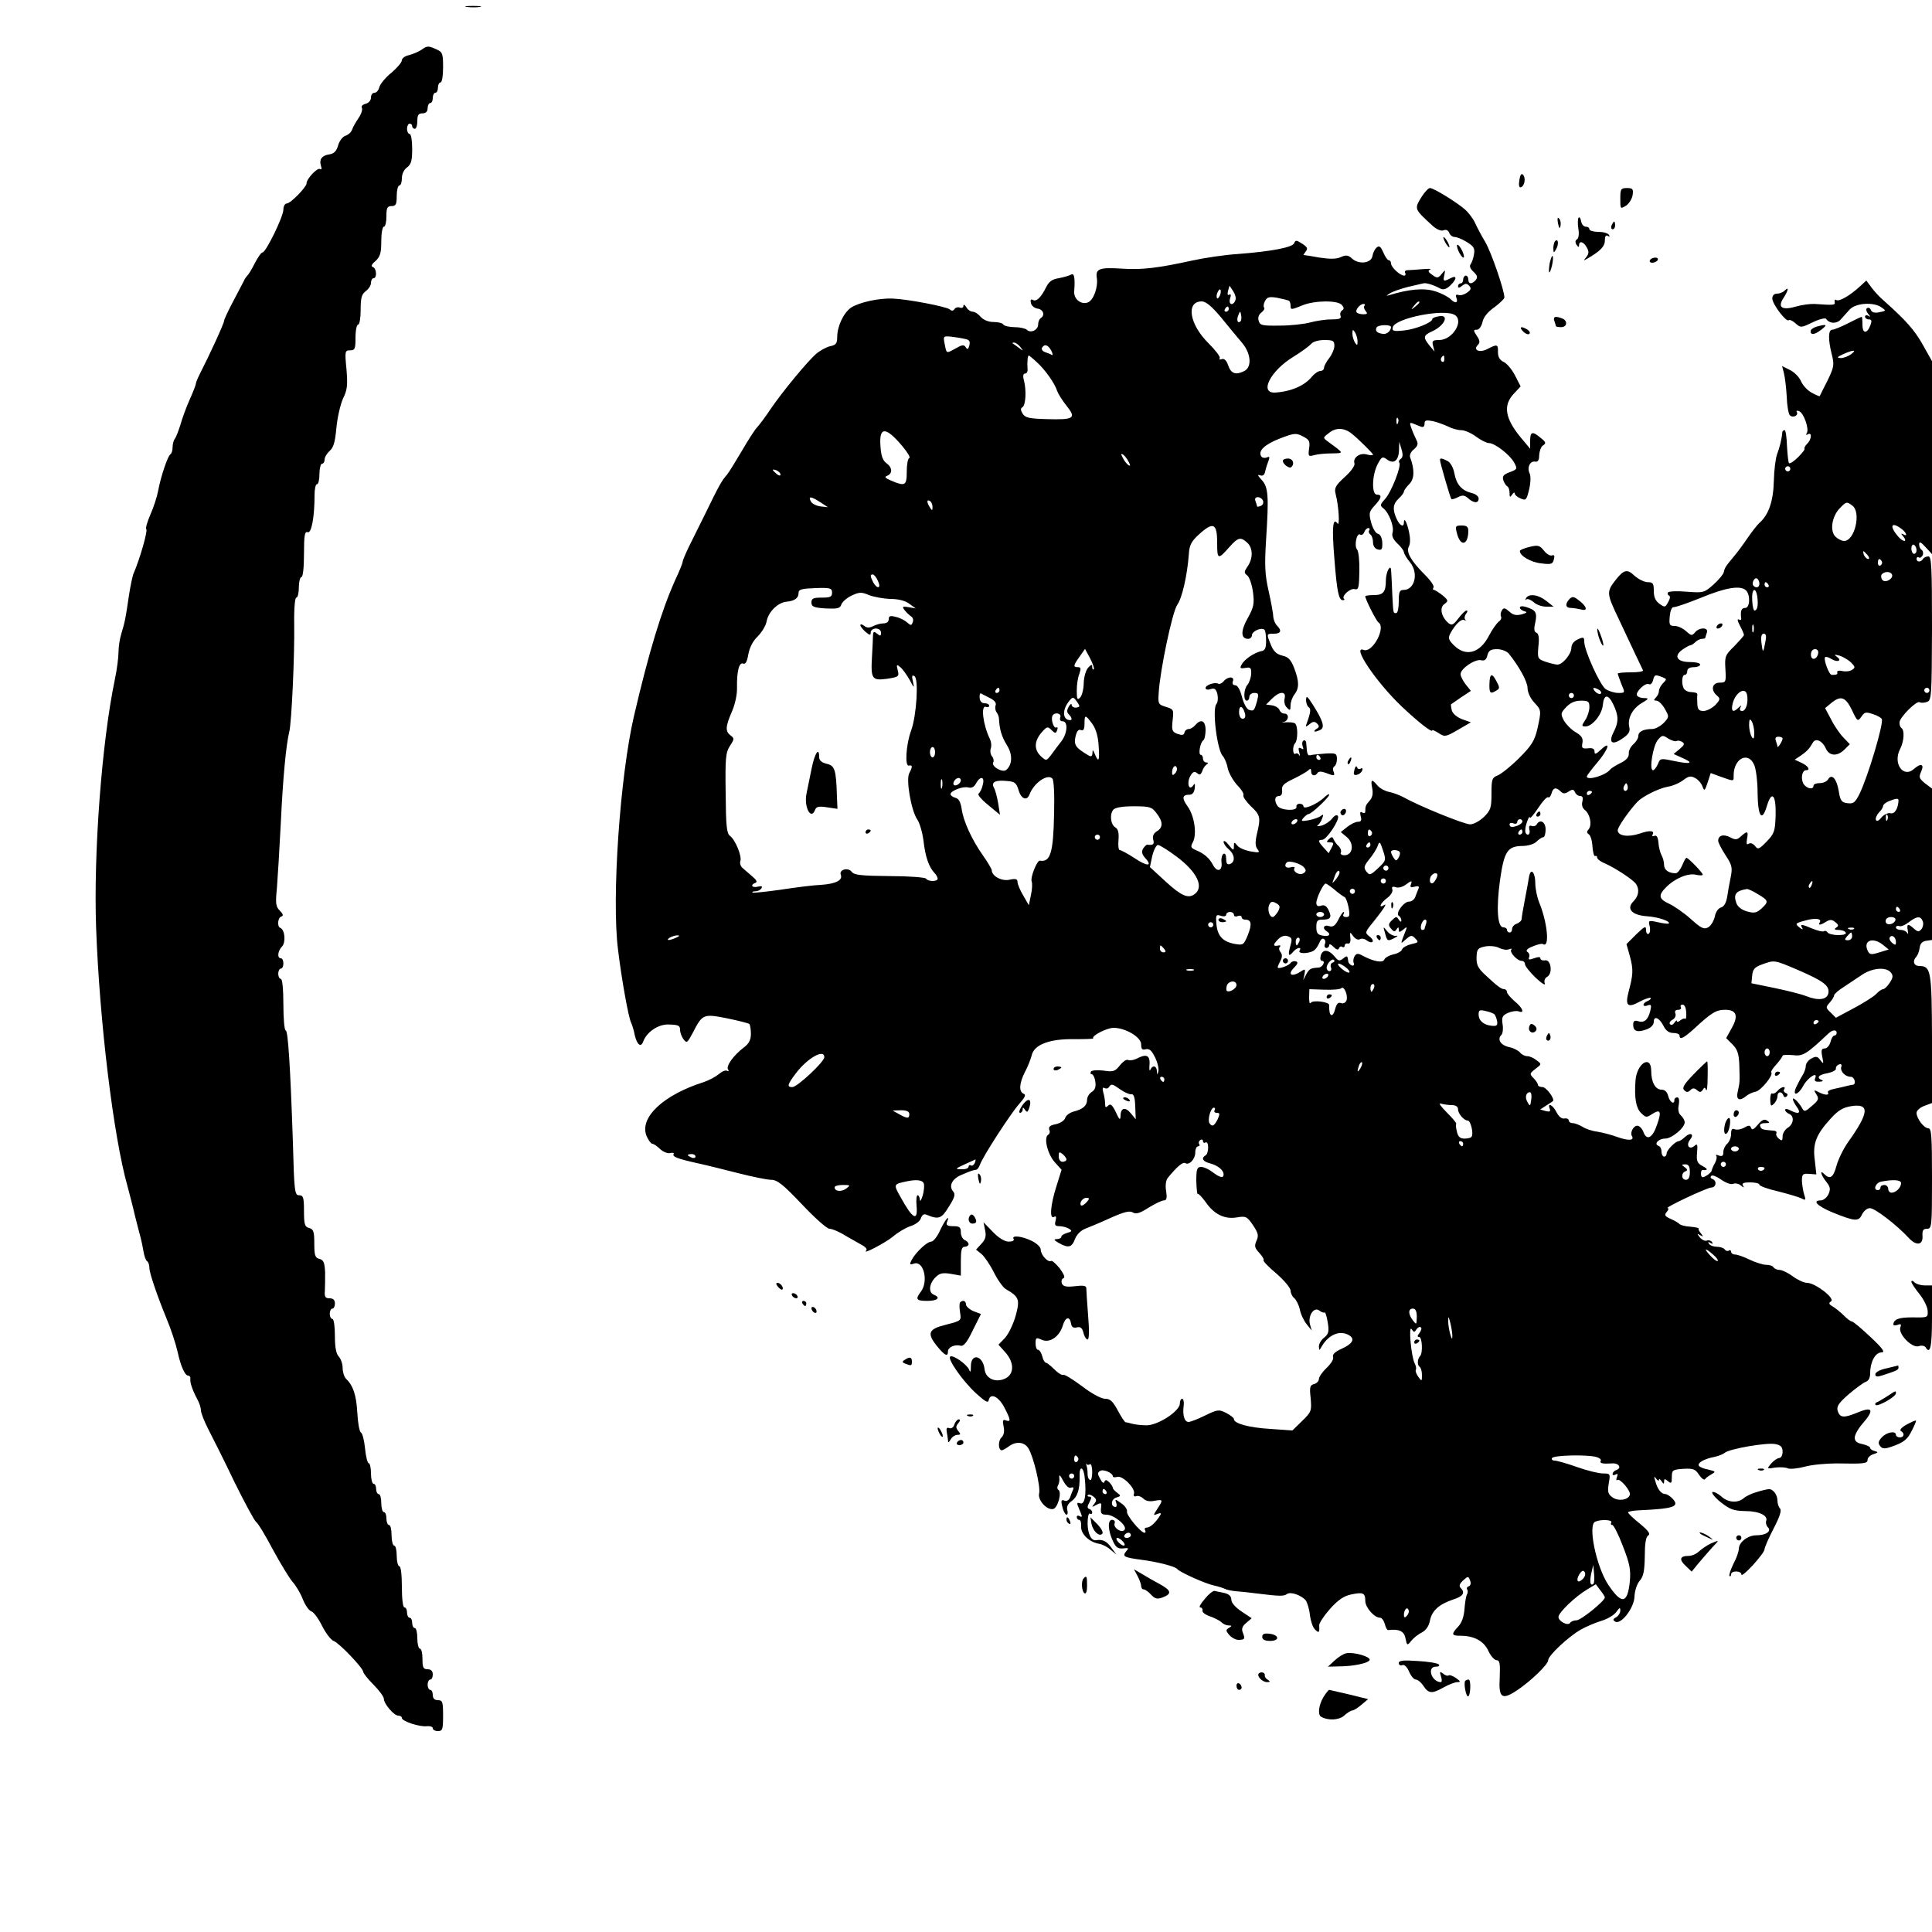 <?xml version="1.0" standalone="no"?>
<!DOCTYPE svg PUBLIC "-//W3C//DTD SVG 20010904//EN"
 "http://www.w3.org/TR/2001/REC-SVG-20010904/DTD/svg10.dtd">
<svg version="1.0" xmlns="http://www.w3.org/2000/svg"
 width="750pt" height="750pt" viewBox="0 0 750 750"
 preserveAspectRatio="xMidYMid meet">

<g transform="translate(0,750) scale(0.1,-0.1)"
fill="#000000" stroke="none">
<path d="M1813 7473 c15 -2 37 -2 50 0 12 2 0 4 -28 4 -27 0 -38 -2 -22 -4z"/>
<path d="M1635 7306 c-11 -7 -32 -16 -47 -20 -16 -3 -28 -13 -28 -20 0 -8 -18
-29 -40 -48 -23 -18 -43 -43 -47 -55 -3 -13 -11 -23 -19 -23 -8 0 -14 -8 -14
-19 0 -11 -9 -21 -21 -24 -12 -3 -18 -10 -14 -16 3 -6 -2 -23 -13 -39 -10 -15
-22 -35 -25 -45 -4 -11 -16 -21 -26 -24 -10 -3 -23 -19 -28 -36 -6 -23 -16
-33 -33 -36 -30 -4 -42 -19 -34 -45 4 -11 2 -16 -4 -12 -10 6 -52 -38 -52 -56
0 -14 -62 -78 -77 -78 -7 0 -13 -11 -13 -24 0 -27 -68 -166 -81 -166 -5 0 -18
-19 -30 -42 -12 -24 -25 -45 -29 -48 -3 -3 -10 -12 -13 -20 -4 -8 -23 -44 -42
-80 -19 -36 -35 -70 -35 -75 0 -10 -56 -132 -95 -208 -8 -16 -15 -33 -15 -38
0 -4 -11 -32 -24 -61 -13 -29 -29 -73 -36 -98 -8 -25 -17 -49 -22 -54 -4 -6
-8 -20 -8 -32 0 -13 -4 -25 -9 -28 -10 -7 -37 -86 -47 -141 -4 -22 -17 -63
-30 -92 -12 -28 -20 -54 -16 -57 6 -7 -25 -116 -49 -171 -5 -11 -13 -51 -19
-90 -12 -83 -15 -99 -29 -145 -6 -19 -11 -51 -11 -72 0 -20 -6 -67 -14 -105
-51 -244 -83 -671 -73 -962 13 -363 67 -812 122 -1006 7 -27 21 -79 29 -115 9
-36 19 -74 22 -85 3 -11 8 -35 11 -53 3 -18 9 -35 14 -38 5 -3 9 -15 9 -27 0
-19 31 -109 65 -192 20 -48 36 -97 45 -135 11 -52 28 -90 40 -90 6 0 10 -6 9
-12 -2 -15 7 -42 27 -80 8 -14 14 -34 14 -43 0 -10 13 -43 29 -74 16 -31 62
-122 101 -204 40 -81 78 -151 84 -155 7 -4 36 -52 65 -107 30 -55 64 -111 76
-125 13 -14 31 -44 40 -67 9 -23 24 -45 33 -48 10 -3 28 -28 42 -56 14 -28 34
-55 45 -59 22 -8 115 -106 115 -120 0 -5 18 -28 40 -50 22 -22 40 -47 40 -54
0 -20 39 -66 56 -66 8 0 14 -4 14 -9 0 -13 70 -36 98 -32 12 1 22 -2 22 -8 0
-6 9 -11 20 -11 18 0 20 7 20 60 0 53 -2 60 -20 60 -13 0 -20 7 -20 20 0 11
-4 20 -10 20 -5 0 -10 9 -10 20 0 11 5 20 10 20 6 0 10 9 10 20 0 13 -7 20
-20 20 -17 0 -20 7 -20 40 0 22 -4 40 -10 40 -5 0 -10 18 -10 40 0 22 -4 40
-10 40 -5 0 -10 9 -10 20 0 11 -4 20 -10 20 -5 0 -10 9 -10 20 0 11 -4 20 -10
20 -6 0 -10 33 -10 80 0 47 -4 80 -10 80 -5 0 -10 18 -10 40 0 22 -4 40 -10
40 -5 0 -10 18 -10 40 0 22 -4 40 -10 40 -5 0 -10 11 -10 25 0 14 -4 25 -10
25 -5 0 -10 16 -10 35 0 19 -4 35 -10 35 -5 0 -10 9 -10 20 0 11 -4 20 -10 20
-5 0 -10 18 -10 40 0 22 -4 40 -9 40 -4 0 -11 25 -14 57 -3 31 -10 59 -16 62
-6 4 -12 38 -14 77 -4 69 -16 105 -44 132 -7 7 -13 26 -13 42 0 16 -7 35 -15
44 -10 10 -15 35 -15 80 0 37 -4 66 -10 66 -5 0 -10 9 -10 20 0 11 5 20 10 20
6 0 10 9 10 20 0 14 -7 20 -21 20 -16 0 -20 6 -18 28 1 15 1 48 1 73 -2 38 -6
48 -22 52 -17 4 -20 14 -20 60 0 46 -3 55 -20 60 -17 4 -20 14 -20 66 0 53 -3
61 -19 61 -17 0 -19 14 -24 203 -10 298 -19 437 -28 437 -5 0 -9 45 -9 100 0
60 -4 100 -10 100 -5 0 -10 9 -10 20 0 11 5 20 10 20 6 0 10 9 10 20 0 11 -4
20 -10 20 -15 0 -12 29 5 46 15 16 11 65 -7 72 -13 5 -10 40 4 44 9 3 7 10 -6
23 -16 16 -17 28 -11 89 3 39 10 152 15 251 8 172 20 301 33 355 9 37 21 299
19 418 -1 59 3 102 8 102 6 0 10 18 10 40 0 22 5 40 10 40 6 0 10 37 10 90 0
72 3 88 14 84 15 -6 27 58 27 144 0 23 4 42 9 42 6 0 10 18 10 40 0 22 5 40
10 40 6 0 10 7 10 16 0 9 9 24 20 34 15 13 21 35 26 91 4 41 16 91 26 113 16
32 18 50 13 112 -7 71 -6 74 14 74 19 0 21 6 21 50 0 28 5 50 10 50 6 0 10 26
10 58 0 46 4 60 20 72 11 8 20 22 20 32 0 10 5 18 10 18 14 0 12 38 -2 43 -9
3 -6 11 10 24 18 17 22 31 22 77 0 31 5 56 10 56 6 0 10 18 10 40 0 33 3 40
20 40 17 0 20 7 20 40 0 22 5 40 10 40 6 0 10 13 10 28 0 16 8 34 20 42 16 12
20 26 20 72 0 32 -4 58 -10 58 -5 0 -10 9 -10 20 0 11 5 20 10 20 6 0 10 -4
10 -10 0 -5 5 -10 10 -10 6 0 10 14 10 30 0 23 4 30 20 30 13 0 20 7 20 20 0
11 5 20 10 20 6 0 10 9 10 20 0 11 5 20 10 20 6 0 10 9 10 20 0 11 5 20 10 20
6 0 10 26 10 58 0 53 -2 60 -25 70 -33 15 -36 15 -60 -2z"/>
<path d="M5898 6800 c-3 -19 -1 -29 6 -27 15 5 20 37 8 49 -6 6 -11 -1 -14
-22z"/>
<path d="M5520 6738 c-31 -50 -31 -48 43 -116 15 -13 32 -20 41 -16 10 4 18 0
22 -10 3 -9 13 -16 21 -16 9 0 30 -9 48 -20 27 -17 31 -25 27 -47 -2 -16 -9
-33 -13 -39 -6 -7 -1 -18 11 -29 15 -14 17 -21 9 -32 -15 -17 -29 -17 -29 2 0
8 -4 15 -10 15 -5 0 -10 -7 -10 -15 0 -8 -4 -15 -10 -15 -5 0 -10 -5 -10 -11
0 -8 5 -7 15 1 13 10 18 11 28 1 9 -10 8 -16 -8 -27 -11 -8 -26 -12 -33 -9 -9
3 -12 0 -9 -9 9 -22 -3 -26 -21 -8 -10 10 -37 24 -60 31 -42 14 -102 9 -180
-15 -12 -4 -11 -2 3 7 11 7 42 18 70 25 27 6 55 13 60 14 10 3 38 -5 66 -20
12 -6 23 -3 38 11 27 25 28 43 2 29 -27 -14 -30 -13 -24 13 4 21 4 21 -11 3
-13 -16 -17 -17 -36 -3 -16 11 -18 16 -8 21 7 3 -7 3 -32 1 -25 -2 -51 -4 -58
-4 -7 -1 -10 -5 -7 -11 3 -5 1 -10 -4 -10 -16 0 -51 33 -51 47 0 7 -4 13 -9
13 -5 0 -14 14 -21 30 -10 23 -16 28 -26 19 -7 -6 -14 -20 -16 -32 -4 -29 -52
-35 -79 -11 -15 14 -24 15 -44 6 -17 -8 -42 -8 -82 -2 -32 6 -60 10 -62 10 -2
0 2 6 8 14 9 11 6 17 -14 30 -22 14 -26 15 -31 2 -6 -16 -86 -32 -219 -42 -49
-3 -130 -15 -180 -26 -127 -28 -193 -36 -266 -31 -92 6 -107 0 -101 -37 5 -35
-13 -86 -35 -94 -26 -10 -55 13 -53 42 4 55 0 73 -12 66 -7 -4 -28 -10 -48
-14 -26 -4 -38 -13 -49 -35 -19 -39 -38 -58 -52 -49 -7 4 -10 -1 -7 -12 2 -11
13 -20 26 -22 22 -3 30 -26 12 -37 -5 -3 -10 -14 -10 -25 0 -21 -29 -35 -44
-20 -5 5 -27 10 -47 10 -21 0 -41 5 -44 10 -3 6 -21 10 -38 10 -20 0 -39 8
-50 20 -9 11 -23 20 -31 20 -8 0 -20 8 -25 18 -6 9 -11 12 -11 5 0 -7 -6 -10
-14 -7 -8 3 -17 0 -21 -6 -4 -7 -11 -8 -18 -1 -14 11 -165 40 -222 42 -53 2
-128 -14 -161 -35 -29 -20 -54 -72 -54 -115 0 -24 -5 -31 -28 -35 -15 -4 -39
-17 -53 -29 -33 -28 -133 -149 -179 -217 -19 -29 -42 -59 -51 -69 -9 -9 -35
-50 -59 -91 -24 -41 -50 -83 -58 -93 -20 -22 -32 -44 -82 -147 -23 -47 -53
-107 -66 -133 -13 -27 -24 -53 -24 -58 0 -5 -13 -37 -29 -71 -53 -118 -102
-279 -160 -528 -54 -232 -87 -706 -62 -905 14 -117 41 -266 51 -285 4 -9 11
-30 14 -48 9 -38 24 -50 33 -25 14 37 57 66 96 66 41 -1 47 -4 47 -21 0 -10 6
-26 13 -36 13 -17 15 -15 36 24 38 74 41 75 133 57 44 -9 83 -19 87 -22 3 -4
6 -21 6 -38 0 -23 -7 -38 -27 -53 -40 -30 -70 -72 -62 -85 4 -7 3 -9 -3 -6 -6
4 -20 -2 -33 -13 -12 -10 -38 -24 -59 -31 -157 -50 -250 -138 -221 -209 7 -16
17 -30 22 -30 5 0 19 -9 31 -21 12 -11 30 -18 39 -15 10 2 16 1 13 -4 -6 -10
14 -18 90 -35 33 -7 105 -25 160 -39 55 -14 113 -26 129 -26 23 0 46 -18 119
-95 49 -52 97 -95 107 -95 10 0 39 -12 64 -28 26 -15 56 -32 67 -38 10 -6 16
-14 12 -18 -20 -20 77 31 104 54 17 15 47 33 67 40 20 6 38 20 41 31 5 14 12
18 23 13 46 -19 57 -15 85 31 23 36 27 49 17 60 -18 21 -4 49 32 64 37 16 44
18 57 20 5 0 11 9 15 19 9 29 119 199 152 236 23 26 28 36 18 40 -20 8 -17 42
5 85 11 20 22 49 26 64 9 42 70 65 167 63 42 0 74 1 72 3 -9 9 52 41 79 41 46
0 107 -36 107 -64 0 -19 4 -23 18 -19 14 3 23 -5 36 -32 10 -20 15 -43 13 -53
-4 -16 -5 -16 -6 1 -1 20 -17 23 -25 5 -3 -7 -5 -2 -4 12 4 41 -8 50 -42 34
-16 -9 -34 -12 -40 -9 -6 4 -20 -5 -32 -20 -19 -24 -26 -27 -64 -21 -24 3 -46
1 -49 -4 -3 -6 -2 -10 3 -10 5 0 12 -13 14 -29 3 -20 -1 -32 -14 -40 -10 -6
-18 -20 -18 -30 0 -23 -16 -37 -52 -46 -15 -4 -30 -15 -33 -25 -3 -10 -19 -20
-36 -24 -22 -4 -29 -10 -26 -21 4 -8 2 -17 -4 -20 -18 -11 -3 -74 25 -106 l27
-30 -20 -64 c-23 -72 -28 -130 -9 -119 8 5 9 0 6 -14 -5 -18 -2 -22 15 -22 12
0 29 -5 37 -10 13 -8 11 -11 -7 -16 -13 -4 -23 -10 -23 -15 0 -5 -8 -9 -17 -9
-14 -1 -12 -4 7 -15 37 -21 51 -18 63 15 7 18 23 34 42 41 16 6 61 25 98 42
52 23 73 28 85 20 12 -7 27 -3 61 19 25 15 51 28 59 28 11 0 13 9 9 36 -4 21
-1 42 6 51 35 43 58 63 68 58 15 -10 39 15 39 41 0 13 5 24 11 24 5 0 8 4 4 9
-3 5 -1 12 5 16 5 3 10 1 10 -5 0 -6 5 -8 10 -5 6 3 10 -5 10 -19 0 -14 -4
-28 -10 -31 -18 -11 -11 -24 17 -31 30 -8 53 -26 53 -43 0 -16 -14 -13 -43 9
-14 11 -34 20 -44 20 -16 0 -19 -8 -19 -54 1 -30 3 -53 6 -51 3 2 16 -12 30
-31 32 -47 73 -68 121 -60 35 6 40 4 63 -30 20 -30 23 -40 14 -60 -9 -20 -8
-28 10 -47 12 -13 20 -26 17 -29 -3 -3 19 -26 50 -52 30 -26 55 -56 55 -66 0
-9 6 -23 14 -29 8 -7 18 -27 22 -44 3 -18 15 -43 26 -57 l20 -25 -7 25 c-8 34
17 69 37 52 8 -6 17 -9 20 -7 3 3 8 -14 12 -37 6 -36 4 -46 -13 -60 -12 -9
-21 -24 -21 -35 1 -17 1 -17 12 2 27 45 71 63 106 41 23 -14 12 -33 -28 -51
-27 -12 -39 -23 -35 -33 3 -8 -8 -26 -25 -42 -16 -15 -30 -35 -30 -43 0 -8 -8
-17 -19 -20 -16 -4 -18 -12 -13 -55 4 -49 3 -53 -33 -88 l-38 -37 -86 6 c-83
5 -141 21 -141 38 0 5 -13 15 -30 24 -28 14 -33 14 -82 -10 -28 -14 -57 -25
-64 -25 -16 0 -24 26 -19 63 2 15 -1 27 -6 27 -5 0 -9 -9 -9 -19 0 -29 -86
-85 -130 -84 -19 0 -44 3 -55 6 -11 3 -23 6 -26 6 -3 1 -17 21 -30 46 -19 35
-29 45 -49 45 -15 0 -52 20 -90 49 -36 27 -69 47 -73 44 -4 -3 -20 7 -34 21
-14 14 -29 26 -33 26 -4 0 -11 11 -14 25 -4 14 -11 25 -16 25 -6 0 -10 11 -10
25 0 22 2 24 24 14 31 -14 69 12 82 56 10 33 27 37 32 6 2 -13 9 -17 22 -14
14 4 21 -2 26 -21 3 -14 11 -26 16 -26 6 0 7 35 2 93 -4 50 -7 98 -7 106 0 10
-11 12 -44 8 -34 -4 -46 -1 -51 11 -3 9 0 18 6 20 8 2 2 16 -14 38 -15 18 -30
32 -34 29 -12 -7 -40 24 -40 44 0 10 -15 24 -35 34 -39 19 -80 23 -70 7 3 -6
-5 -10 -19 -10 -16 0 -39 14 -62 38 l-36 37 6 -30 c5 -23 2 -36 -14 -53 l-21
-23 21 -17 c11 -9 33 -41 48 -71 15 -30 36 -59 46 -65 52 -30 56 -40 39 -103
-9 -32 -27 -70 -41 -86 l-26 -27 25 -28 c36 -39 37 -84 4 -102 -38 -20 -79 -3
-83 35 -6 53 -52 64 -53 13 0 -24 -2 -28 -7 -15 -9 21 -62 58 -73 51 -13 -8
48 -95 99 -142 35 -32 48 -40 50 -28 6 30 37 16 60 -26 26 -50 27 -59 7 -52
-12 5 -14 0 -9 -24 4 -19 1 -34 -9 -43 -13 -13 -12 -49 2 -49 4 0 16 7 27 15
28 21 60 18 76 -7 20 -32 48 -150 42 -175 -7 -25 29 -66 54 -61 18 3 35 65 21
74 -5 3 -6 11 -2 17 4 7 7 21 5 32 -1 13 4 8 15 -13 11 -20 22 -31 31 -27 8 3
11 0 8 -7 -3 -7 -9 -21 -12 -31 -4 -10 -13 -16 -20 -13 -15 6 -17 1 -8 -31 4
-13 10 -23 14 -23 5 0 6 8 3 19 -3 12 3 24 16 33 24 17 33 46 32 96 -2 45 16
40 20 -6 7 -66 0 -104 -18 -98 -11 4 -13 2 -9 -9 3 -8 9 -22 13 -32 4 -11 3
-14 -5 -9 -7 4 -12 2 -12 -3 0 -6 4 -11 9 -11 6 0 9 -12 8 -26 -2 -29 32 -61
70 -67 12 -2 32 -12 44 -23 l23 -19 -20 27 c-17 25 -34 33 -58 29 -19 -4 -33
22 -34 64 0 25 4 43 9 39 5 -3 9 -1 9 5 0 5 -5 11 -11 13 -9 3 -9 10 0 26 9
17 9 22 0 22 -7 0 -9 3 -6 6 4 4 13 1 22 -6 12 -10 13 -15 3 -28 -11 -13 -10
-14 8 -4 19 10 21 9 18 -13 -2 -20 2 -25 21 -25 29 0 81 -42 71 -58 -10 -16
-46 7 -39 25 3 7 -2 13 -10 13 -18 0 -16 -41 3 -82 13 -28 21 -32 49 -28 12 1
13 -1 2 -13 -15 -19 -8 -23 59 -32 63 -8 133 -26 140 -36 9 -12 109 -57 143
-64 18 -4 36 -10 42 -13 5 -3 23 -7 40 -9 16 -1 55 -5 85 -9 88 -11 104 -11
116 -2 14 10 55 -4 73 -25 6 -9 14 -34 16 -57 3 -22 11 -48 20 -56 15 -15 18
-12 16 16 -1 8 18 37 41 63 31 35 54 51 82 57 47 10 56 7 56 -25 0 -25 35 -65
57 -65 7 0 15 -11 19 -25 3 -13 9 -24 13 -23 42 5 62 -4 67 -32 6 -29 7 -29
23 -9 9 11 27 25 41 32 15 8 27 24 31 46 8 39 35 63 91 82 38 12 47 26 28 45
-7 7 -4 16 10 29 19 17 20 17 27 -1 4 -10 2 -19 -5 -22 -7 -2 -10 -8 -6 -13 3
-5 2 -14 -2 -20 -3 -6 -7 -31 -9 -56 -2 -28 -10 -52 -24 -67 -28 -30 -27 -36
8 -36 53 0 91 -20 109 -59 9 -20 24 -36 32 -36 12 0 14 -13 12 -66 -5 -81 8
-90 67 -51 55 37 121 101 121 117 0 18 79 92 127 119 21 12 57 27 80 34 23 7
49 22 58 35 12 17 15 18 15 5 0 -9 -7 -21 -16 -26 -13 -7 -14 -11 -4 -17 22
-14 74 53 75 97 1 22 9 48 20 61 15 17 19 38 20 95 0 49 4 75 13 81 10 6 2 18
-32 46 -25 20 -46 40 -46 44 0 3 19 7 43 8 133 6 158 14 131 44 -9 10 -23 19
-29 19 -16 0 -31 19 -39 50 -6 19 -5 21 3 10 6 -8 11 -10 11 -5 0 6 5 3 10 -5
8 -12 10 -12 10 -1 0 11 3 11 15 1 13 -11 15 -8 15 16 0 27 3 29 45 32 38 2
47 -1 61 -24 10 -14 20 -21 23 -16 3 5 15 13 25 19 18 10 16 11 -12 18 -18 3
-34 10 -37 15 -7 11 22 27 59 34 15 3 34 10 41 16 19 16 165 41 197 34 21 -4
28 -11 28 -30 0 -13 -6 -24 -13 -24 -7 0 -21 -10 -31 -21 -18 -21 -18 -22 16
-16 18 2 40 1 48 -3 8 -4 38 -1 65 6 28 8 84 13 125 13 107 -2 120 -1 120 15
0 7 10 17 23 21 19 6 19 8 5 12 -10 2 -18 8 -18 12 0 5 -13 11 -30 15 -21 4
-30 11 -30 25 0 11 14 36 30 54 48 55 40 69 -23 42 -49 -20 -64 -19 -73 7 -5
18 2 30 42 65 27 23 57 45 67 49 11 3 17 16 17 34 0 43 20 80 44 80 15 0 6 14
-43 60 -35 33 -67 60 -72 60 -4 0 -19 10 -31 23 -13 13 -33 29 -43 35 -16 9
-17 14 -7 20 17 12 -62 72 -93 72 -12 0 -36 11 -55 25 -19 14 -42 25 -51 25
-10 0 -21 5 -24 10 -3 6 -16 10 -29 10 -12 0 -41 9 -64 20 -22 11 -48 20 -57
20 -8 0 -15 5 -15 11 0 5 -4 8 -9 4 -5 -3 -12 -1 -16 5 -3 5 -17 10 -30 10
-13 0 -27 5 -31 12 -5 7 -3 8 6 3 8 -5 11 -4 6 3 -4 6 -13 9 -20 6 -7 -3 -19
3 -27 12 -12 16 -12 17 1 9 12 -7 13 -6 3 7 -7 8 -11 17 -9 19 2 2 -12 5 -32
7 -20 1 -38 6 -42 10 -3 4 -18 13 -34 20 -23 10 -26 15 -16 27 7 8 9 15 4 15
-17 0 151 79 169 80 19 0 23 26 5 33 -7 2 -10 8 -5 12 4 5 21 -2 38 -14 17
-12 37 -20 46 -17 9 4 23 1 31 -6 12 -10 14 -10 8 0 -5 9 3 12 28 12 20 0 36
-4 36 -9 0 -5 33 -17 73 -26 39 -10 80 -22 90 -27 17 -9 18 -7 11 14 -4 12 -8
37 -9 53 0 27 3 30 28 28 l28 -2 -6 55 c-9 64 5 100 62 162 29 32 48 43 80 48
72 11 69 -25 -13 -140 -19 -27 -39 -69 -45 -92 -12 -45 -25 -54 -47 -32 -19
19 -14 -2 7 -29 16 -20 18 -29 9 -49 -6 -13 -20 -24 -30 -24 -34 0 -14 -21 42
-45 91 -37 105 -38 118 -10 7 14 20 25 31 25 19 0 104 -65 150 -115 30 -33 57
-29 54 8 -1 21 3 27 18 27 18 0 19 9 19 195 0 163 -2 195 -14 195 -17 0 -46
38 -46 60 0 9 14 21 30 27 l30 11 0 249 c-1 264 -4 283 -49 283 -22 0 -28 19
-12 36 5 5 11 20 13 34 2 17 10 26 26 28 l22 3 0 294 0 294 -27 20 c-23 19
-25 24 -15 46 13 29 -1 34 -28 10 -41 -37 -83 21 -54 77 16 31 18 74 5 82 -5
4 -8 14 -7 23 3 21 66 84 78 77 4 -3 17 -3 28 1 18 6 19 18 20 285 0 240 -2
280 -14 280 -8 0 -18 -4 -21 -10 -8 -13 -25 -13 -25 1 0 5 4 8 9 5 5 -3 11 1
15 9 3 8 1 17 -4 20 -6 4 -10 13 -10 22 0 12 7 9 25 -11 l25 -27 0 375 0 374
-36 64 c-32 57 -66 95 -149 169 -17 14 -39 38 -50 53 l-20 27 -25 -23 c-39
-36 -80 -59 -91 -53 -5 4 -8 1 -7 -7 3 -13 -2 -13 -77 -8 -16 1 -49 -3 -73
-10 -55 -16 -73 -3 -48 34 19 30 21 45 4 28 -7 -7 -20 -12 -30 -12 -11 0 -18
-7 -18 -19 0 -21 54 -93 64 -84 3 3 15 -2 26 -12 20 -18 22 -18 67 4 25 12 49
18 52 13 12 -18 39 -20 55 -4 8 9 24 27 36 40 23 26 94 31 125 8 17 -12 17
-13 -9 -18 -18 -4 -29 -1 -33 8 -3 8 -9 11 -15 8 -5 -3 -4 -12 4 -22 10 -12
10 -14 1 -8 -7 4 -13 2 -13 -3 0 -6 7 -11 15 -11 11 0 12 -6 6 -22 -13 -35
-31 -34 -31 1 0 17 -1 31 -3 31 -2 0 -26 -11 -53 -25 -27 -14 -55 -25 -61 -25
-16 0 -17 -37 -2 -96 10 -40 9 -49 -17 -102 -16 -31 -29 -58 -30 -60 0 -1 -14
4 -30 13 -16 8 -35 28 -42 44 -7 17 -27 37 -44 45 l-30 15 7 -27 c4 -15 9 -56
11 -91 1 -35 7 -68 12 -73 12 -12 35 -1 27 13 -3 5 1 6 9 3 18 -7 40 -69 30
-85 -4 -8 -3 -9 4 -5 17 10 15 -20 -3 -37 -8 -8 -12 -17 -10 -19 3 -2 -9 -17
-25 -33 -16 -16 -32 -26 -35 -23 -3 3 -6 33 -8 67 -1 33 -5 61 -9 61 -5 0 -8
-3 -9 -7 -2 -27 -11 -62 -20 -85 -6 -15 -12 -62 -13 -105 -2 -79 -20 -131 -56
-163 -9 -8 -30 -35 -47 -60 -17 -25 -40 -56 -52 -70 -32 -38 -36 -45 -39 -60
-1 -8 -19 -30 -40 -49 -36 -32 -39 -33 -104 -28 -37 3 -70 2 -73 -3 -3 -4 -1
-10 4 -12 6 -2 4 -13 -3 -25 -11 -21 -13 -22 -34 -7 -15 11 -22 25 -22 50 0
29 -3 34 -24 34 -12 0 -35 11 -51 25 -28 27 -41 24 -72 -15 -37 -47 -37 -53
10 -151 51 -109 90 -191 95 -201 2 -5 -19 -8 -47 -8 -28 0 -51 -2 -51 -5 0 -3
7 -21 14 -40 15 -35 15 -35 -12 -35 -15 0 -37 7 -49 15 -22 16 -83 150 -83
184 0 18 -3 19 -25 9 -15 -7 -25 -19 -25 -33 0 -24 -34 -65 -54 -65 -7 0 -28
5 -46 11 -31 11 -32 13 -28 60 4 33 1 50 -8 53 -9 3 -10 15 -4 40 8 38 2 48
-37 60 -13 4 -23 3 -23 -3 0 -5 8 -11 18 -14 12 -3 10 -6 -11 -12 -21 -5 -33
-3 -48 11 -17 15 -22 16 -29 4 -5 -8 -6 -18 -3 -24 3 -5 -1 -14 -10 -20 -8 -7
-25 -31 -37 -54 -35 -68 -90 -83 -136 -37 -21 21 -23 28 -14 46 19 35 43 58
54 52 6 -3 8 -3 4 2 -4 4 -3 14 3 22 6 7 7 13 2 13 -5 0 -19 -14 -32 -31 -19
-25 -25 -28 -38 -18 -28 24 -36 60 -16 74 16 12 16 14 -7 34 -14 11 -29 20
-33 21 -5 0 -6 4 -2 10 3 5 -11 26 -32 47 -57 57 -75 90 -64 111 6 11 6 33 1
56 -8 38 -20 60 -20 38 0 -21 -16 -13 -28 13 -17 37 -15 59 8 80 11 10 20 22
20 27 0 4 9 17 21 29 20 20 21 56 3 104 -3 8 3 22 15 31 15 13 17 22 10 35 -5
10 -14 30 -19 44 -9 23 -8 26 5 21 8 -3 22 -9 30 -12 10 -4 15 0 15 11 0 14 6
15 33 10 17 -4 44 -14 59 -21 15 -8 38 -14 51 -14 13 0 38 -11 57 -25 19 -14
41 -25 50 -25 23 0 82 -46 98 -76 13 -24 12 -26 -17 -37 -25 -9 -30 -16 -25
-32 4 -11 11 -21 15 -23 5 -2 9 -13 9 -25 0 -18 2 -19 10 -7 5 8 10 10 10 5 0
-6 10 -15 23 -20 20 -9 23 -7 33 35 6 25 7 53 2 62 -11 23 1 49 21 46 11 -2
16 5 16 25 1 16 7 33 15 38 13 8 11 13 -9 29 -32 27 -41 25 -41 -11 l0 -31
-36 43 c-62 75 -70 126 -27 171 l26 28 -22 43 c-12 23 -32 47 -44 52 -15 7
-22 19 -22 38 1 31 -3 32 -41 12 -31 -16 -57 -4 -37 16 9 9 8 18 -4 35 -14 22
-14 24 0 24 9 0 18 13 22 30 4 19 21 40 46 57 21 16 39 33 39 38 0 28 -51 176
-74 215 -15 25 -33 59 -40 75 -8 17 -25 39 -38 51 -32 28 -122 84 -137 84 -6
0 -20 -15 -31 -32z m-724 -403 c-9 -24 -28 -18 -21 6 5 14 3 19 -3 15 -6 -4
-8 2 -5 14 l6 21 14 -21 c8 -12 12 -27 9 -35z m-60 19 c-4 -9 -9 -15 -11 -12
-3 3 -3 13 1 22 4 9 9 15 11 12 3 -3 3 -13 -1 -22z m267 -21 c4 -2 7 -11 7
-19 0 -18 2 -17 47 1 46 19 137 20 152 1 9 -10 9 -16 1 -21 -6 -4 -9 -13 -6
-21 4 -11 -5 -14 -37 -14 -23 0 -60 -6 -82 -12 -22 -6 -75 -12 -117 -12 -69
-1 -77 1 -82 19 -4 12 1 25 11 32 9 7 14 16 10 19 -3 4 -2 15 4 26 8 15 17 17
47 12 20 -4 40 -9 45 -11z m-263 -65 c28 -35 65 -79 81 -98 35 -41 40 -94 10
-110 -33 -17 -52 -11 -63 21 -7 20 -15 28 -25 25 -8 -3 -11 -2 -8 4 3 5 -17
31 -44 58 -74 73 -88 162 -26 162 16 0 38 -18 75 -62z m770 58 c0 -2 -8 -10
-17 -17 -16 -13 -17 -12 -4 4 13 16 21 21 21 13z m-213 -13 c-4 -3 -2 -12 4
-20 9 -10 7 -13 -8 -13 -11 0 -23 3 -26 7 -8 8 12 33 26 33 6 0 7 -3 4 -7z
m-527 -13 c0 -5 -5 -10 -11 -10 -5 0 -7 5 -4 10 3 6 8 10 11 10 2 0 4 -4 4
-10z m46 -47 c-11 -11 -17 4 -9 23 7 18 8 18 11 1 2 -10 1 -21 -2 -24z m832
24 c36 -24 -10 -97 -61 -97 -25 0 -29 -3 -24 -22 l6 -23 -20 24 c-25 31 -24
39 9 54 50 22 71 68 27 59 -14 -2 -25 -7 -25 -11 0 -13 -67 -40 -111 -44 -40
-4 -46 -2 -42 13 9 35 200 73 241 47z m-248 -47 c-1 -15 -17 -29 -32 -26 -23
3 -31 12 -24 25 7 11 56 12 56 1z m-130 -55 c0 -17 -2 -17 -10 -5 -5 8 -10 24
-10 35 0 17 2 17 10 5 5 -8 10 -24 10 -35z m-1523 9 c16 -3 20 -9 16 -25 -4
-16 -8 -17 -14 -7 -7 11 -14 10 -40 -5 -37 -20 -34 -21 -42 19 -6 29 -5 30 26
27 18 -2 42 -6 54 -9z m1433 -26 c0 -13 -9 -34 -20 -48 -11 -14 -20 -31 -20
-37 0 -7 -6 -13 -14 -13 -8 0 -23 -10 -33 -22 -28 -35 -81 -58 -143 -62 -63
-3 -18 85 71 139 31 19 62 42 69 50 7 9 29 15 51 15 34 0 39 -3 39 -22z
m-1219 -5 c13 -17 13 -17 -6 -3 -11 8 -22 16 -24 17 -2 2 0 3 6 3 6 0 17 -8
24 -17z m120 -14 c6 -12 7 -19 2 -17 -4 3 -16 8 -26 11 -10 4 -15 11 -12 17
10 16 23 12 36 -11z m3105 -14 c-11 -8 -29 -15 -40 -15 -17 1 -15 4 9 15 40
18 55 18 31 0z m-3161 -31 c33 -30 70 -83 79 -112 4 -11 20 -37 37 -58 38 -48
29 -54 -79 -51 -66 2 -82 5 -92 21 -8 13 -9 21 -1 25 13 8 16 66 6 104 -5 18
-3 27 5 27 6 0 10 8 9 18 -2 23 0 52 5 52 1 0 16 -12 31 -26z m1582 11 c0 -8
-4 -12 -9 -9 -5 3 -6 10 -3 15 9 13 12 11 12 -6z m-180 -247 c-3 -8 -6 -5 -6
6 -1 11 2 17 5 13 3 -3 4 -12 1 -19z m-180 -41 c26 -21 83 -77 83 -82 0 -3
-11 -3 -25 1 -27 7 -54 -13 -47 -35 3 -8 -14 -32 -38 -53 -36 -33 -41 -43 -35
-66 12 -46 17 -128 7 -114 -18 26 -22 -16 -12 -136 10 -129 17 -162 33 -162 6
0 8 3 4 6 -10 10 25 42 42 37 15 -4 17 6 18 69 1 40 -3 79 -9 85 -12 15 -1 66
12 58 6 -4 13 1 16 9 3 9 10 16 16 16 5 0 7 -4 3 -9 -3 -5 -1 -12 5 -16 5 -3
10 -17 10 -29 0 -15 7 -26 19 -29 15 -4 18 1 17 27 -1 19 -8 32 -17 34 -8 1
-20 21 -26 43 -10 37 -8 43 13 66 28 30 30 43 9 43 -21 0 -19 76 3 118 16 30
19 31 37 18 26 -19 45 -4 46 38 l1 31 9 -30 c6 -20 5 -31 -4 -37 -6 -4 -8 -10
-5 -14 10 -10 -31 -116 -56 -142 -19 -21 -19 -25 -6 -35 22 -17 43 -72 36 -94
-4 -13 2 -27 19 -43 14 -13 25 -28 25 -34 1 -6 11 -24 24 -39 34 -42 18 -107
-25 -107 -16 0 -19 -8 -19 -45 0 -25 -4 -45 -10 -45 -12 0 -11 -2 -15 70 -1
30 -3 69 -4 85 -1 23 -3 27 -11 15 -5 -8 -10 -27 -10 -42 0 -46 -10 -58 -46
-58 -19 0 -34 -2 -34 -5 0 -11 43 -96 51 -101 31 -19 -23 -120 -57 -107 -49
19 48 -125 149 -221 64 -60 117 -102 117 -91 0 3 11 -2 25 -11 23 -15 27 -15
75 13 l50 29 -34 12 c-20 8 -36 21 -40 34 -3 12 -4 23 -3 24 1 1 19 13 39 27
l38 25 -20 25 c-11 14 -20 32 -20 40 0 22 57 60 80 54 13 -3 20 2 24 19 5 19
13 24 38 24 17 0 37 -8 45 -17 41 -51 73 -110 73 -134 0 -16 11 -40 25 -55 29
-31 29 -31 13 -104 -11 -46 -22 -64 -71 -113 -32 -32 -70 -62 -83 -67 -22 -9
-24 -15 -24 -71 0 -54 -3 -64 -29 -90 -17 -16 -40 -29 -54 -29 -23 0 -198 71
-260 106 -15 8 -40 17 -55 20 -15 3 -34 13 -44 24 -23 28 -28 25 -21 -10 4
-21 1 -36 -10 -48 -15 -17 -17 -21 -17 -43 0 -5 -5 -7 -12 -3 -8 5 -9 0 -6
-14 5 -16 2 -22 -10 -22 -10 0 -28 -9 -42 -20 l-25 -20 24 -20 c29 -25 23 -70
-10 -70 -11 0 -17 5 -14 10 3 6 0 17 -8 25 -9 8 -17 20 -20 27 -4 10 -7 11
-18 1 -11 -11 -10 -13 4 -13 15 0 16 -3 6 -21 l-11 -21 -19 21 c-22 24 -24 31
-6 31 17 0 69 79 61 92 -4 7 -13 3 -23 -10 -9 -11 -27 -23 -41 -27 -14 -3 -20
-3 -14 2 6 4 14 17 17 27 6 14 4 16 -5 9 -7 -6 -28 -13 -47 -17 -29 -5 -32 -4
-21 9 7 8 16 15 20 15 11 0 80 65 80 75 0 5 -10 -1 -22 -13 -28 -25 -78 -46
-78 -32 0 6 -7 10 -15 10 -8 0 -14 -6 -12 -12 3 -18 -63 -14 -74 4 -13 20 -11
38 6 38 9 0 14 8 12 23 -2 17 7 26 43 43 25 12 51 27 58 33 9 9 12 8 12 -4 0
-17 16 -20 25 -5 4 6 15 6 31 0 34 -13 37 -13 31 5 -4 8 -2 17 3 20 6 4 10 16
10 29 0 21 -4 23 -42 21 -24 -2 -50 -4 -58 -6 -14 -4 -16 1 -19 44 0 10 -5 16
-11 12 -5 -3 -6 -13 -3 -22 5 -12 3 -14 -6 -8 -10 5 -12 1 -7 -16 3 -13 3 -18
0 -11 -3 6 -10 10 -15 6 -11 -6 -12 29 -2 40 12 12 12 70 0 78 -6 4 -23 5 -37
4 -14 -2 -17 -1 -7 1 20 5 23 33 3 33 -8 0 -16 6 -19 14 -3 8 -16 16 -29 18
l-23 3 23 23 c29 29 56 30 49 1 -3 -12 0 -28 9 -36 12 -13 14 -11 14 9 0 13 7
32 15 42 19 25 19 50 -1 103 -13 33 -23 43 -46 48 -21 5 -34 16 -44 41 -18 44
-18 44 11 44 28 0 32 12 12 32 -7 7 -13 22 -14 33 0 11 -8 56 -18 100 -15 66
-16 101 -10 200 11 170 9 205 -18 233 -15 16 -16 21 -6 17 12 -4 18 1 21 17 3
13 9 31 13 41 5 13 3 16 -8 11 -8 -3 -18 -1 -21 5 -13 21 14 46 73 69 55 21
62 22 89 8 25 -13 28 -19 24 -47 -4 -30 -3 -32 19 -26 13 4 44 7 69 7 49 1 49
-1 -15 46 -20 15 -20 15 5 34 26 21 58 20 87 -3z m-1744 -49 c20 -24 32 -44
27 -46 -6 -2 -10 -26 -10 -53 0 -54 -6 -58 -60 -35 -24 10 -28 15 -16 19 22 9
20 33 -3 49 -14 10 -21 29 -23 66 -6 77 20 77 85 0z m878 -60 c8 -15 8 -18 0
-14 -6 4 -16 16 -22 28 -8 15 -8 18 0 14 6 -4 16 -16 22 -28z m2569 -28 c0 -5
-4 -10 -10 -10 -5 0 -10 5 -10 10 0 6 5 10 10 10 6 0 10 -4 10 -10z m-3920
-22 c0 -6 -6 -5 -15 2 -8 7 -15 14 -15 16 0 2 7 1 15 -2 8 -4 15 -11 15 -16z
m155 -108 l29 -19 -28 3 c-16 2 -33 10 -38 19 -12 22 0 21 37 -3z m1718 6 c3
-8 -1 -17 -9 -20 -8 -3 -14 -4 -14 -2 0 3 -3 11 -6 20 -4 10 -1 16 9 16 8 0
17 -6 20 -14z m-1283 -24 c0 -15 -2 -15 -10 -2 -13 20 -13 33 0 25 6 -3 10
-14 10 -23z m3571 5 c35 -26 9 -137 -32 -137 -10 0 -25 8 -34 17 -22 22 -14
77 16 109 26 27 28 28 50 11z m-2466 -144 c0 -66 3 -67 48 -16 33 37 43 40 69
16 22 -20 23 -61 1 -92 -14 -21 -14 -25 -1 -35 8 -6 18 -35 22 -64 6 -46 3
-59 -20 -101 -28 -49 -28 -81 1 -81 8 0 15 6 15 14 0 15 34 31 48 22 4 -2 7
-22 7 -43 0 -29 -4 -39 -20 -41 -26 -6 -64 -31 -75 -52 -8 -14 -5 -16 14 -13
21 4 24 1 23 -24 -1 -15 -8 -34 -14 -41 -15 -16 -17 -62 -3 -62 6 0 10 7 10
15 0 8 9 15 19 15 17 0 18 -4 11 -31 -11 -39 -13 -41 -33 -34 -8 4 -20 26 -26
51 -7 27 -17 44 -26 44 -9 0 -12 6 -9 15 8 20 -20 20 -36 0 -7 -8 -16 -12 -21
-9 -13 7 -49 -5 -49 -17 0 -6 9 -8 20 -4 15 5 21 0 26 -20 3 -14 2 -31 -4 -38
-17 -20 3 -180 25 -202 7 -8 16 -29 19 -47 4 -18 20 -47 36 -65 17 -17 28 -35
25 -40 -3 -5 10 -24 28 -42 38 -35 40 -44 24 -110 -7 -32 -6 -47 3 -58 10 -13
6 -14 -28 -8 -21 4 -45 14 -51 23 -12 14 -13 14 -13 -4 0 -17 -3 -16 -20 6
-11 14 -20 19 -20 12 0 -7 9 -20 20 -29 24 -21 26 -49 5 -57 -11 -4 -15 2 -15
20 0 15 -4 23 -11 19 -5 -4 -9 -18 -7 -33 4 -33 -17 -40 -33 -10 -14 27 -35
45 -67 58 -20 9 -21 13 -11 31 16 31 6 102 -21 139 -23 32 -21 45 8 45 11 0
18 9 20 25 2 18 0 21 -6 11 -16 -23 -26 8 -12 35 10 18 16 21 27 13 10 -9 14
-7 20 7 3 11 11 22 17 26 7 5 7 8 -1 8 -7 0 -13 7 -13 15 0 8 -4 15 -9 15 -10
0 -2 48 10 56 5 3 9 21 9 40 0 37 -18 45 -40 19 -7 -8 -18 -15 -25 -15 -8 0
-15 -6 -17 -14 -2 -10 -9 -11 -27 -5 -21 8 -23 14 -19 52 5 42 4 44 -26 53
-29 9 -31 11 -28 54 5 87 53 315 72 342 19 26 39 115 45 196 2 35 9 50 40 78
55 50 70 43 70 -33z m2658 53 c19 -15 23 -31 5 -20 -9 5 -9 2 1 -9 18 -23 -2
-22 -21 1 -35 41 -26 59 15 28z m57 -82 c0 -8 -4 -14 -10 -14 -5 0 -10 9 -10
21 0 11 5 17 10 14 6 -3 10 -13 10 -21z m-190 -19 c7 -9 8 -15 2 -15 -5 0 -12
7 -16 15 -3 8 -4 15 -2 15 2 0 9 -7 16 -15z m55 -24 c3 -5 1 -12 -5 -16 -5 -3
-10 1 -10 9 0 18 6 21 15 7z m39 -50 c9 -15 -23 -36 -36 -23 -5 5 -7 15 -4 21
9 13 33 14 40 2z m-3936 -26 c14 -29 -2 -34 -18 -6 -12 24 -13 31 -2 31 5 0
14 -11 20 -25z m3422 -11 c0 -14 -12 -19 -23 -8 -9 9 4 35 14 28 5 -3 9 -12 9
-20z m35 -4 c3 -5 1 -10 -4 -10 -6 0 -11 5 -11 10 0 6 2 10 4 10 3 0 8 -4 11
-10z m-3635 -31 c0 -16 -7 -19 -40 -19 -33 0 -40 -3 -40 -19 0 -16 9 -20 55
-23 46 -2 56 0 61 15 3 10 21 26 40 35 30 14 39 14 67 2 18 -7 55 -14 82 -15
32 0 60 -7 75 -19 l25 -18 -28 5 c-24 4 -26 2 -15 -12 7 -9 18 -19 25 -24 7
-4 10 -14 6 -23 -5 -13 -7 -13 -22 0 -9 8 -28 18 -43 21 -22 6 -28 4 -28 -9 0
-10 -8 -16 -21 -16 -11 0 -29 -5 -40 -11 -15 -7 -24 -7 -35 2 -8 6 -14 7 -14
2 0 -5 9 -16 20 -26 17 -14 20 -14 20 -2 0 8 9 15 20 15 12 0 20 -7 20 -16 0
-14 -3 -14 -15 -4 -12 10 -15 9 -16 -6 0 -11 -2 -48 -4 -84 -5 -86 0 -93 59
-85 45 7 47 9 41 33 -6 23 -4 24 10 12 9 -7 25 -30 36 -49 18 -34 19 -34 13
-7 -5 22 -4 27 6 21 17 -10 8 -154 -13 -211 -20 -54 -25 -140 -9 -136 15 3 15
-4 2 -29 -14 -24 7 -144 30 -179 10 -14 21 -52 25 -84 7 -62 21 -102 42 -124
7 -7 13 -18 13 -23 0 -12 -37 -12 -45 0 -3 5 -67 10 -142 10 -110 1 -138 4
-147 17 -14 18 -50 8 -42 -12 8 -21 -19 -35 -76 -39 -29 -1 -100 -10 -158 -19
-57 -8 -106 -13 -109 -11 -2 3 3 5 12 5 9 0 19 5 23 12 5 8 0 9 -14 6 -23 -6
-31 7 -9 15 8 3 3 12 -13 25 -14 12 -31 27 -38 33 -7 6 -11 18 -8 26 7 18 -19
82 -40 98 -13 9 -16 37 -17 166 -2 136 0 158 17 184 17 26 17 29 2 40 -21 16
-20 34 5 92 12 27 21 67 20 93 -1 64 8 100 24 94 9 -4 15 7 20 36 5 27 18 52
36 69 16 16 32 42 35 59 7 37 43 72 76 76 33 3 48 14 48 34 0 14 12 17 65 19
58 2 65 0 65 -18z m3548 9 c18 -18 15 -68 -3 -68 -15 0 -19 -11 -16 -39 2 -7
-2 -10 -9 -6 -7 4 -5 -6 4 -23 9 -17 16 -33 16 -37 0 -3 -17 -22 -37 -43 -36
-35 -38 -40 -35 -89 3 -51 2 -53 -22 -53 -30 0 -36 -29 -11 -50 14 -12 13 -16
-6 -37 -13 -12 -33 -23 -46 -23 -18 0 -23 6 -24 28 -1 15 -1 30 0 35 1 7 -5 9
-31 11 -7 1 -16 6 -20 11 -11 15 -10 55 2 55 6 0 10 7 10 15 0 9 9 15 25 15
14 0 25 5 25 10 0 6 -18 10 -40 10 -50 0 -64 23 -29 48 13 9 27 17 31 17 4 0
13 6 20 13 6 6 18 12 25 12 7 0 13 2 13 4 0 2 3 11 6 20 8 21 -29 22 -46 1
-12 -14 -15 -13 -35 5 -12 11 -31 20 -44 20 -20 0 -22 4 -19 38 2 21 8 36 15
35 6 -1 53 15 105 36 96 40 155 50 176 29z m44 -26 c4 -32 0 -52 -11 -52 -4 0
-8 18 -9 40 -3 45 14 55 20 12z m-15 -134 c-3 -7 -5 -2 -5 12 0 14 2 19 5 13
2 -7 2 -19 0 -25z m46 -40 c-8 -44 -10 -45 -15 -4 -3 25 0 36 9 36 9 0 11 -10
6 -32z m-2607 -106 c-3 -3 -6 1 -6 8 0 12 -3 11 -15 -1 -9 -9 -17 -35 -18 -60
0 -24 -7 -50 -14 -57 -11 -11 -13 -6 -13 27 0 22 4 51 10 65 7 21 6 26 -5 26
-20 0 -19 6 6 41 l21 30 20 -37 c10 -20 17 -39 14 -42z m2812 61 c-5 -25 -28
-28 -28 -4 0 12 6 21 16 21 9 0 14 -7 12 -17z m127 -34 c17 -17 18 -21 5 -29
-8 -6 -25 -8 -38 -5 -12 3 -21 1 -20 -4 3 -9 -2 -11 -21 -11 -11 0 -33 61 -26
69 3 3 15 -1 26 -8 24 -14 41 -5 19 10 -11 8 -9 9 10 4 14 -4 34 -16 45 -26z
m-731 -58 c17 -7 17 -8 2 -23 -9 -9 -16 -23 -16 -30 0 -8 -5 -19 -12 -26 -9
-9 -9 -12 3 -12 7 0 22 -14 32 -32 17 -30 17 -31 -4 -54 -13 -13 -33 -24 -45
-24 -34 0 -54 -10 -54 -27 0 -9 -9 -23 -19 -32 -11 -9 -19 -26 -18 -36 1 -13
-9 -26 -32 -37 -19 -9 -37 -21 -40 -25 -17 -23 -91 -45 -91 -27 0 3 18 27 40
53 45 53 55 89 15 51 -20 -18 -25 -20 -25 -8 0 12 -8 15 -26 13 -22 -2 -25 1
-21 21 3 18 -3 28 -27 42 -17 10 -37 31 -45 45 -13 25 -13 29 9 52 16 17 34
25 57 25 29 0 33 -3 33 -25 0 -14 -7 -37 -16 -50 -15 -23 -15 -25 1 -25 26 0
63 45 67 82 4 44 21 45 41 3 21 -44 21 -68 1 -107 -21 -41 -6 -53 34 -25 24
16 31 27 27 44 -8 33 11 71 47 93 29 17 30 20 11 20 -12 0 -24 4 -28 10 -8 13
33 52 46 44 6 -3 13 3 16 15 6 23 8 23 37 12z m-2574 -51 c0 -5 -5 -10 -11
-10 -5 0 -7 5 -4 10 3 6 8 10 11 10 2 0 4 -4 4 -10z m2329 1 c7 -5 9 -11 5
-14 -5 -3 -15 1 -22 9 -14 16 -5 18 17 5z m1281 -1 c0 -5 -4 -10 -10 -10 -5 0
-10 5 -10 10 0 6 5 10 10 10 6 0 10 -4 10 -10z m-708 -17 c6 -30 -4 -63 -19
-63 -8 0 -11 5 -7 13 6 10 4 10 -7 0 -21 -21 -30 -15 -23 15 10 43 49 68 56
35z m-2939 -13 c17 -8 26 -19 22 -28 -3 -8 -1 -20 3 -26 5 -6 10 -18 10 -26 2
-42 11 -71 31 -103 23 -37 21 -76 -3 -96 -15 -12 -60 15 -50 30 3 5 1 16 -5
23 -6 7 -8 21 -5 30 4 10 2 27 -4 39 -26 54 -35 130 -15 123 7 -3 13 -1 13 4
0 6 -8 10 -18 10 -11 0 -18 8 -19 21 -1 11 1 19 5 17 4 -2 20 -10 35 -18z
m2267 10 c0 -5 -4 -10 -10 -10 -5 0 -10 5 -10 10 0 6 5 10 10 10 6 0 10 -4 10
-10z m-1920 -41 c0 -3 -7 -6 -15 -6 -8 0 -15 5 -15 11 0 6 -5 3 -11 -7 -8 -14
-8 -22 0 -30 16 -16 14 -27 -4 -21 -20 8 -19 40 2 68 16 21 19 22 30 7 7 -9
13 -19 13 -22z m2999 -15 c21 -45 23 -46 37 -26 12 18 18 19 44 10 17 -5 32
-14 35 -19 9 -14 -54 -226 -87 -292 -16 -32 -23 -38 -46 -35 -23 3 -28 9 -34
47 -8 48 -27 69 -41 46 -4 -8 -19 -15 -32 -15 -14 0 -25 -4 -25 -10 0 -18 -29
-11 -40 9 -10 21 -4 51 11 51 19 0 8 17 -18 29 l-26 12 24 16 c24 17 32 25 47
51 11 18 37 6 50 -24 14 -30 45 -31 73 -3 l20 20 -24 25 c-13 13 -35 44 -48
70 l-24 45 24 20 c37 30 55 24 80 -27z m-2356 -14 c3 -13 0 -20 -9 -20 -8 0
-14 10 -14 26 0 28 15 25 23 -6z m-717 -15 c-3 -9 0 -15 9 -15 22 0 19 -47 -5
-78 -12 -15 -29 -38 -39 -52 -19 -24 -19 -25 -40 -6 -27 25 -27 58 2 92 21 24
24 25 39 10 14 -14 17 -14 22 0 3 8 2 13 -3 10 -10 -7 -23 33 -15 46 9 15 36
9 30 -7z m125 -26 c14 -20 22 -49 24 -85 4 -58 0 -67 -15 -31 -7 17 -9 18 -9
4 -1 -14 -5 -16 -18 -8 -47 28 -55 39 -48 71 5 21 11 30 21 26 10 -4 14 3 14
24 0 37 3 37 31 -1z m2569 -34 c0 -23 -3 -27 -10 -15 -5 8 -10 29 -10 45 0 23
3 27 10 15 5 -8 10 -28 10 -45z m-302 -32 c4 3 14 2 22 -3 11 -7 9 -12 -10
-28 l-23 -19 31 -14 c49 -21 38 -27 -25 -14 -57 12 -58 12 -67 -11 -6 -13 -14
-24 -19 -24 -16 0 0 96 19 118 16 19 19 19 40 5 13 -8 27 -12 32 -10z m412 10
c0 -10 -20 -40 -20 -31 0 3 -3 13 -6 22 -4 11 -1 16 10 16 9 0 16 -3 16 -7z
m-3290 -53 c0 -11 -4 -20 -10 -20 -5 0 -10 9 -10 20 0 11 5 20 10 20 6 0 10
-9 10 -20z m1495 -20 c3 -5 1 -10 -4 -10 -6 0 -11 5 -11 10 0 6 2 10 4 10 3 0
8 -4 11 -10z m1685 -30 c7 -16 13 -65 13 -109 1 -91 17 -114 36 -50 19 63 36
44 34 -36 -2 -62 -5 -71 -35 -102 -29 -30 -34 -32 -45 -17 -7 9 -17 13 -24 9
-9 -6 -10 -1 -7 19 6 30 1 32 -24 9 -15 -14 -22 -14 -42 -3 -26 13 -46 7 -46
-14 0 -7 13 -32 28 -55 25 -38 28 -48 21 -84 -5 -23 -11 -58 -14 -78 -4 -24
-12 -38 -24 -42 -10 -2 -21 -17 -24 -35 -4 -17 -15 -36 -26 -42 -17 -9 -28 -3
-69 34 -27 24 -64 49 -81 57 -42 19 -45 33 -13 65 35 35 86 56 117 48 14 -3
25 -3 25 1 0 7 -56 65 -63 65 -3 0 -10 -13 -17 -30 -7 -16 -18 -30 -25 -30
-27 0 -45 13 -45 32 0 11 -4 28 -10 38 -5 10 -11 32 -12 49 -2 22 -7 30 -16
26 -7 -2 -10 -1 -7 4 10 17 -10 19 -50 5 -45 -15 -85 -9 -85 13 0 12 41 72 76
110 20 21 81 52 118 59 20 3 47 15 61 26 20 15 28 17 45 8 12 -6 25 -21 29
-33 7 -19 9 -18 20 15 l12 37 41 -15 c51 -18 48 -18 48 6 0 66 57 95 80 40z
m-2249 -33 c-8 -8 -11 -7 -11 4 0 20 13 34 18 19 3 -7 -1 -17 -7 -23z m-469
-155 c-3 -152 -14 -190 -55 -183 -11 2 -38 -65 -32 -81 3 -8 2 -31 -3 -53 l-8
-39 -22 38 c-12 20 -22 44 -22 52 0 12 -7 14 -31 9 -30 -7 -69 14 -69 37 0 4
-15 30 -34 57 -44 62 -77 135 -83 182 -4 25 -11 39 -24 42 -11 3 -19 9 -19 14
0 13 48 32 69 26 13 -3 23 2 30 16 17 31 35 26 26 -6 -3 -15 -11 -30 -16 -34
-6 -3 11 -23 37 -44 l46 -38 -7 44 c-4 24 -11 52 -17 62 -11 21 6 30 53 25 28
-2 35 -8 43 -35 10 -35 33 -44 43 -16 17 44 69 80 88 61 6 -5 9 -61 7 -136z
m-435 101 c-3 -10 -5 -4 -5 12 0 17 2 24 5 18 2 -7 2 -21 0 -30z m73 28 c0
-12 -20 -25 -27 -18 -7 7 6 27 18 27 5 0 9 -4 9 -9z m2586 -38 c-10 -10 -19 5
-10 18 6 11 8 11 12 0 2 -7 1 -15 -2 -18z m-258 -5 c10 -10 17 -10 31 -1 15
10 20 9 25 -2 3 -8 12 -15 20 -15 10 0 12 -7 9 -21 -4 -13 0 -26 9 -33 20 -15
29 -57 16 -74 -9 -10 -9 -15 0 -21 6 -3 13 -25 14 -48 2 -23 6 -39 11 -36 4 2
7 -1 7 -6 0 -6 15 -17 33 -24 38 -17 109 -63 119 -80 13 -21 9 -46 -11 -66
-29 -29 -6 -54 54 -58 43 -3 92 -20 83 -28 -2 -2 -21 0 -42 5 -36 8 -38 7 -32
-15 3 -13 2 -27 -4 -30 -5 -3 -10 3 -10 14 0 18 -5 16 -38 -16 l-38 -38 14
-50 c13 -50 12 -68 -6 -136 -14 -53 -3 -63 42 -38 21 11 41 18 44 15 2 -3 -3
-8 -12 -12 -9 -3 -16 -10 -16 -15 0 -4 7 -6 16 -2 14 5 16 2 10 -23 -9 -34
-24 -46 -48 -38 -13 4 -18 0 -18 -14 0 -26 17 -31 52 -18 17 6 28 18 28 29 0
26 22 16 38 -16 9 -18 21 -27 38 -27 13 0 24 -4 24 -10 0 -18 15 -11 56 26 68
63 86 74 121 74 44 0 53 -23 25 -72 l-21 -38 25 -25 c19 -19 24 -36 26 -77 2
-71 2 -69 -6 -105 -8 -33 7 -40 35 -16 8 6 23 13 34 15 20 3 71 65 61 75 -2 3
6 17 20 31 13 15 24 30 24 34 0 3 18 4 40 2 39 -5 52 3 138 84 16 15 32 16 32
2 0 -5 -4 -10 -9 -10 -5 0 -12 -11 -15 -25 -4 -14 -14 -25 -22 -25 -13 0 -15
-7 -10 -32 6 -29 5 -30 -7 -14 -11 15 -17 17 -35 7 -12 -6 -22 -20 -22 -29 0
-10 -6 -26 -13 -37 -7 -11 -18 -32 -25 -47 -15 -36 9 -29 29 8 16 30 56 56 46
30 -5 -12 -1 -16 16 -15 12 0 16 3 10 6 -23 9 -14 21 22 27 19 4 34 12 32 18
-1 6 4 13 12 16 8 3 12 -1 9 -9 -6 -17 15 -39 36 -39 16 0 23 -29 9 -31 -5 0
-16 -3 -25 -5 -10 -3 -31 -7 -48 -11 -16 -3 -27 -9 -24 -14 7 -12 -13 -11 -37
2 -18 9 -19 8 -8 -9 11 -17 9 -23 -17 -45 -26 -23 -30 -24 -38 -9 -13 23 -36
45 -36 35 0 -5 7 -19 16 -31 17 -24 6 -29 -27 -12 -11 6 -19 7 -19 1 0 -5 7
-11 15 -15 21 -8 19 -39 -5 -54 -11 -7 -20 -22 -20 -33 0 -18 -3 -19 -15 -9
-8 7 -12 16 -9 21 3 5 -3 10 -13 10 -41 3 -46 5 -50 17 -3 7 4 12 19 12 18 0
20 2 8 10 -11 7 -20 3 -36 -16 -16 -19 -23 -22 -26 -13 -4 11 -9 12 -26 2 -12
-7 -28 -10 -37 -7 -11 5 -15 0 -15 -19 0 -13 -7 -30 -15 -37 -8 -7 -15 -21
-15 -32 0 -15 -4 -18 -17 -14 -10 4 -14 4 -11 0 4 -4 2 -16 -4 -28 -7 -11 -12
-25 -13 -29 0 -8 -25 -27 -36 -27 -3 0 -6 6 -6 14 0 8 3 15 6 14 22 -2 22 4 1
15 -21 11 -25 19 -22 52 3 33 1 37 -11 26 -20 -16 -33 4 -16 25 17 21 2 30
-19 11 -10 -10 -22 -17 -25 -17 -13 0 -47 -35 -47 -47 0 -7 -4 -13 -10 -13 -5
0 -10 9 -10 19 0 11 -5 21 -12 23 -19 7 1 28 26 28 26 0 76 42 76 63 0 8 -7
20 -15 27 -9 8 -12 22 -8 41 3 18 1 29 -6 29 -6 0 -11 -4 -11 -10 0 -20 -18
-9 -24 15 -4 16 -13 25 -26 25 -24 0 -40 29 -40 73 0 64 -56 30 -61 -38 -5
-67 2 -106 21 -125 19 -19 22 -19 43 -5 33 21 38 11 20 -40 -17 -52 -40 -65
-53 -30 -5 14 -16 25 -24 25 -15 0 -29 -27 -21 -40 11 -18 -14 -19 -56 -4 -24
9 -60 18 -79 21 -19 2 -45 11 -57 19 -12 7 -29 14 -38 14 -8 0 -15 5 -15 10 0
6 -8 10 -17 8 -11 -2 -22 8 -31 25 -13 27 -36 39 -26 13 4 -11 0 -13 -16 -9
l-21 6 23 15 c13 8 24 16 26 17 10 7 -25 55 -40 55 -10 0 -18 4 -18 9 0 5 -8
17 -17 26 -16 16 -15 18 8 36 24 18 24 18 4 33 -11 9 -27 16 -36 16 -9 0 -22
6 -28 14 -7 8 -26 18 -42 21 -33 7 -48 30 -31 47 6 6 8 25 5 42 -4 27 -1 34
21 44 14 6 33 9 41 6 25 -10 17 13 -15 39 -16 14 -30 30 -30 36 0 6 -5 11 -10
11 -12 0 -27 11 -76 57 -27 25 -33 39 -32 67 1 32 5 36 34 42 17 3 42 1 54 -6
12 -6 29 -9 38 -5 9 3 13 3 9 -1 -9 -9 22 -44 40 -44 7 0 13 -6 13 -13 0 -7
19 -31 41 -52 23 -22 39 -32 36 -23 -4 10 0 21 9 26 23 13 15 68 -8 64 -10 -2
-18 2 -18 7 0 7 -8 7 -25 1 -19 -7 -23 -6 -19 4 3 8 0 17 -7 21 -7 5 0 13 21
21 18 8 36 12 40 9 27 -17 17 85 -15 162 -8 20 -15 53 -15 74 0 42 -17 62 -24
27 -2 -13 -9 -52 -16 -88 -7 -36 -13 -71 -13 -77 0 -7 -9 -15 -19 -19 -10 -3
-18 -12 -18 -20 0 -8 -4 -14 -10 -14 -5 0 -10 5 -10 10 0 6 -6 10 -14 10 -23
0 -28 74 -13 183 16 112 29 132 86 133 22 0 46 7 56 17 9 9 21 17 26 17 5 0 9
14 9 30 0 30 -22 42 -35 19 -4 -6 -13 -8 -20 -5 -8 3 -11 -2 -8 -15 3 -10 0
-19 -6 -19 -6 0 -11 8 -10 18 0 19 17 62 18 48 1 -5 15 12 32 37 17 26 34 45
39 42 4 -3 10 4 13 15 6 23 18 25 35 8z m122 -2 c0 -3 -4 -8 -10 -11 -5 -3
-10 -1 -10 4 0 6 5 11 10 11 6 0 10 -2 10 -4z m1190 -33 c-1 -31 -15 -54 -30
-50 -10 3 -26 -5 -36 -16 -11 -14 -19 -17 -22 -9 -2 6 4 19 12 28 9 8 16 20
16 25 0 5 10 14 23 19 28 11 37 12 37 3z m-2881 -49 c26 -33 27 -56 2 -71 -13
-8 -18 -19 -14 -33 5 -18 -1 -22 -24 -19 -3 0 -10 -7 -16 -16 -6 -12 -4 -22 9
-36 30 -33 7 -33 -42 0 -26 17 -52 31 -57 31 -5 0 -7 18 -5 39 2 28 -1 42 -12
49 -19 11 -23 51 -8 69 7 8 35 13 78 13 62 0 71 -2 89 -26z m2838 -26 c-3 -8
-6 -5 -6 6 -1 11 2 17 5 13 3 -3 4 -12 1 -19z m-2292 -8 c-3 -5 -11 -10 -16
-10 -6 0 -7 5 -4 10 3 6 11 10 16 10 6 0 7 -4 4 -10z m875 1 c0 -9 -24 -21
-41 -21 -5 0 -9 4 -9 10 0 5 7 7 15 4 8 -4 15 -1 15 5 0 6 5 11 10 11 6 0 10
-4 10 -9z m-585 -40 c3 -5 1 -12 -5 -16 -5 -3 -10 1 -10 9 0 18 6 21 15 7z
m585 -1 c0 -5 -5 -10 -11 -10 -5 0 -7 5 -4 10 3 6 8 10 11 10 2 0 4 -4 4 -10z
m-1640 -20 c0 -5 -4 -10 -10 -10 -5 0 -10 5 -10 10 0 6 5 10 10 10 6 0 10 -4
10 -10z m1050 -30 c0 -5 -5 -10 -11 -10 -5 0 -7 5 -4 10 3 6 8 10 11 10 2 0 4
-4 4 -10z m50 -25 c11 -34 10 -37 -20 -65 -30 -28 -33 -29 -46 -13 -11 15 -9
22 12 48 14 17 27 38 31 48 8 24 10 22 23 -18z m-803 -20 c81 -60 109 -120 69
-147 -24 -17 -51 -5 -110 49 l-62 57 9 43 c6 24 16 43 22 43 6 0 39 -20 72
-45z m867 17 c2 -4 0 -14 -5 -22 -8 -13 -10 -13 -19 0 -5 8 -10 18 -10 23 0
10 28 9 34 -1z m-372 -59 c9 -11 9 -16 -2 -23 -16 -10 -43 7 -35 20 3 5 -4 6
-15 3 -18 -5 -27 6 -15 19 9 9 54 -4 67 -19z m328 -3 c0 -5 -4 -10 -10 -10 -5
0 -10 5 -10 10 0 6 5 10 10 10 6 0 10 -4 10 -10z m-190 -18 c0 -5 -7 -17 -16
-28 -8 -10 -14 -14 -11 -9 2 6 7 18 10 28 7 17 17 23 17 9z m380 -9 c0 -5 -4
-15 -10 -23 -11 -18 -25 -7 -17 15 6 15 27 21 27 8z m-200 -23 c0 -5 -4 -10
-10 -10 -5 0 -10 5 -10 10 0 6 5 10 10 10 6 0 10 -4 10 -10z m97 -14 c-4 -10
0 -12 15 -8 15 4 19 1 14 -9 -3 -8 -9 -22 -12 -31 -4 -10 -14 -18 -24 -18 -21
0 -54 -46 -40 -55 6 -3 10 -12 10 -18 0 -7 -4 -6 -10 3 -8 13 -11 13 -26 -2
-15 -14 -15 -20 -4 -33 11 -13 15 -13 21 -3 7 10 9 10 9 -1 0 -11 3 -11 17 0
14 12 16 12 11 -1 -23 -59 -23 -57 0 -36 19 16 23 17 36 3 14 -14 13 -16 -15
-22 -17 -4 -33 -13 -36 -20 -2 -8 -18 -17 -35 -20 -16 -4 -32 -13 -34 -20 -6
-14 -41 -8 -84 15 -18 10 -24 9 -31 -1 -5 -8 -7 -20 -4 -27 3 -8 0 -12 -7 -10
-7 3 -14 10 -14 16 -3 23 -4 24 -20 11 -14 -11 -19 -10 -34 9 -23 27 -46 28
-53 2 -3 -11 -1 -20 5 -20 15 0 3 -25 -13 -26 -32 -2 -36 -5 -48 -26 l-12 -23
5 23 c4 22 3 22 -17 9 -33 -21 -50 -10 -24 16 15 15 17 22 8 25 -7 2 -16 0
-20 -5 -7 -12 -51 -27 -51 -18 0 3 5 15 11 26 7 14 7 24 0 33 -6 7 -7 16 -3
20 4 4 3 7 -3 6 -23 -5 -25 1 -6 21 13 14 26 19 39 15 18 -6 19 -11 11 -38
-10 -37 -7 -44 11 -23 14 17 35 21 25 5 -9 -15 44 -12 59 3 7 6 15 20 19 30 4
10 11 16 16 12 6 -3 8 -12 4 -20 -3 -8 0 -15 6 -15 6 0 11 5 11 11 0 6 8 3 17
-7 11 -11 18 -13 21 -5 2 6 8 9 13 5 5 -3 9 0 9 5 0 6 6 10 13 8 7 -1 11 7 9
23 -2 23 -2 24 11 6 8 -11 19 -16 26 -12 6 4 19 2 27 -5 8 -6 18 -9 22 -5 4 4
-2 14 -12 21 -18 14 -18 16 16 57 42 53 55 74 40 64 -23 -14 -12 10 13 28 15
11 23 26 20 33 -3 10 0 13 13 9 10 -4 27 1 38 9 24 18 27 18 21 1z m1556 -1
c-3 -9 -8 -14 -10 -11 -3 3 -2 9 2 15 9 16 15 13 8 -4z m-1852 -19 c15 -13 33
-26 38 -28 5 -1 12 -20 16 -40 6 -32 4 -38 -9 -38 -10 0 -14 5 -11 10 3 6 4
10 1 10 -3 0 -13 -14 -21 -31 -12 -23 -21 -29 -36 -24 -20 7 -27 -9 -9 -20 19
-12 10 -22 -15 -17 -20 3 -25 10 -25 33 0 24 4 29 23 29 32 0 38 8 25 36 -8
17 -17 23 -30 18 -12 -4 -18 0 -18 11 0 18 27 75 36 75 4 0 19 -11 35 -24z
m79 -6 c0 -5 -4 -10 -10 -10 -5 0 -10 5 -10 10 0 6 5 10 10 10 6 0 10 -4 10
-10z m1564 -11 c42 -25 43 -29 14 -56 -19 -17 -29 -19 -56 -11 -20 5 -36 18
-41 31 -13 35 -3 49 41 56 4 0 23 -8 42 -20z m-1865 -38 c10 -7 11 -13 2 -30
-7 -11 -16 -21 -20 -21 -13 0 -21 27 -15 45 7 17 13 18 33 6z m2416 -21 c3 -5
1 -10 -4 -10 -6 0 -11 5 -11 10 0 6 2 10 4 10 3 0 8 -4 11 -10z m-2585 -21 c0
-6 7 -9 15 -5 8 3 15 1 15 -4 0 -6 6 -10 14 -10 24 0 27 -17 10 -60 -16 -39
-18 -40 -52 -34 -46 9 -66 31 -70 78 -3 34 -1 37 17 31 12 -4 21 -2 21 4 0 6
7 11 15 11 8 0 15 -5 15 -11z m350 1 c0 -5 -7 -10 -15 -10 -8 0 -15 5 -15 10
0 6 7 10 15 10 8 0 15 -4 15 -10z m1924 -31 c-7 -12 3 -11 25 3 15 9 23 9 36
-2 13 -10 13 -15 3 -21 -9 -6 -6 -9 9 -9 12 0 25 -4 28 -10 4 -6 -8 -10 -29
-10 -19 0 -38 5 -41 10 -4 6 -10 8 -15 5 -4 -3 -24 2 -44 10 -43 18 -49 19
-40 3 5 -8 0 -7 -11 2 -17 14 -16 16 21 26 41 12 68 8 58 -7z m294 9 c-7 -19
-38 -22 -38 -4 0 10 9 16 21 16 12 0 19 -5 17 -12z m106 -4 c4 -9 1 -23 -5
-31 -10 -11 -14 -11 -29 2 -23 21 -29 19 -24 -7 2 -13 2 -17 -2 -10 -3 6 -14
12 -25 12 -10 0 -19 4 -19 10 0 5 6 7 13 5 6 -3 23 4 37 15 31 24 46 25 54 4z
m-1928 -10 c-3 -9 -6 -18 -6 -20 0 -2 -4 -4 -9 -4 -5 0 -7 9 -4 20 3 11 10 20
15 20 6 0 7 -7 4 -16z m-826 -4 c0 -5 -4 -10 -10 -10 -5 0 -10 5 -10 10 0 6 5
10 10 10 6 0 10 -4 10 -10z m2487 -16 c-3 -3 -12 -4 -19 -1 -8 3 -5 6 6 6 11
1 17 -2 13 -5z m-7 -29 c0 -8 -7 -15 -16 -15 -14 0 -14 3 -4 15 7 8 14 15 16
15 2 0 4 -7 4 -15z m-4565 -5 c-27 -12 -43 -12 -25 0 8 5 22 9 30 9 10 0 8 -3
-5 -9z m4735 -17 c0 -13 -3 -13 -15 -3 -8 7 -12 16 -9 21 8 13 24 1 24 -18z
m-2316 2 c-4 -8 -8 -15 -10 -15 -2 0 -4 7 -4 15 0 8 4 15 10 15 5 0 7 -7 4
-15z m2266 -13 l22 -18 -36 -11 c-31 -10 -38 -9 -45 5 -20 41 19 56 59 24z
m-2791 -15 c8 -10 7 -14 -2 -14 -8 0 -14 6 -14 14 0 7 1 13 2 13 2 0 8 -6 14
-13z m654 -54 c-7 -2 -9 -11 -6 -19 3 -8 0 -14 -6 -14 -6 0 -11 6 -11 13 0 16
22 39 29 30 3 -3 1 -8 -6 -10z m1808 -29 c97 -42 121 -60 117 -88 -4 -27 -38
-32 -86 -13 -20 8 -77 22 -125 32 l-88 18 3 30 c2 24 10 33 38 43 49 18 47 18
141 -22z m-1757 11 c11 -8 17 -17 14 -20 -3 -3 -16 3 -29 14 -27 23 -14 28 15
6z m-591 -12 c-7 -2 -19 -2 -25 0 -7 3 -2 5 12 5 14 0 19 -2 13 -5z m2707 -8
c10 -12 9 -20 -4 -40 -9 -14 -21 -25 -26 -25 -5 0 -17 -8 -27 -19 -10 -10 -49
-35 -87 -55 l-69 -37 -20 20 c-20 19 -20 21 -4 39 9 10 17 23 17 28 0 5 17 20
38 33 20 13 53 35 72 48 40 26 92 30 110 8z m-2185 -15 c-3 -5 -11 -10 -16
-10 -6 0 -7 5 -4 10 3 6 11 10 16 10 6 0 7 -4 4 -10z m-355 -34 c0 -14 -29
-31 -38 -22 -2 3 -2 12 1 21 8 19 37 20 37 1z m534 -11 c-4 -8 -8 -15 -10 -15
-2 0 -4 7 -4 15 0 8 4 15 10 15 5 0 7 -7 4 -15z m-107 -49 c-4 -9 -13 -13 -21
-10 -10 4 -17 -2 -22 -20 -10 -41 -26 -33 -24 12 1 13 -64 21 -72 9 -4 -6 -6
3 -6 21 l1 32 58 -2 c32 -1 62 1 66 6 11 10 27 -29 20 -48z m1319 -46 c1 -17
-1 -28 -4 -25 -3 3 -11 0 -19 -6 -7 -6 -13 -8 -13 -3 0 5 -4 2 -10 -6 -5 -8
-12 -11 -17 -6 -4 4 0 12 9 17 10 5 15 16 12 24 -4 10 0 15 11 15 9 0 13 5 10
10 -3 6 0 10 7 10 8 0 13 -13 14 -30z m-744 -8 c3 -4 8 -16 10 -27 2 -16 -2
-19 -21 -17 -32 3 -51 20 -51 44 0 17 4 19 28 13 15 -3 30 -9 34 -13z m1258
-26 c0 -3 -4 -8 -10 -11 -5 -3 -10 -1 -10 4 0 6 5 11 10 11 6 0 10 -2 10 -4z
m-190 -121 c0 -8 -4 -15 -10 -15 -5 0 -10 7 -10 15 0 8 5 15 10 15 6 0 10 -7
10 -15z m-3670 -19 c0 -18 -105 -116 -124 -116 -22 0 -20 9 14 54 44 58 110
96 110 62z m2081 -43 c-12 -20 -14 -14 -5 12 4 9 9 14 11 11 3 -2 0 -13 -6
-23z m-761 -43 c0 -5 -2 -10 -4 -10 -3 0 -8 5 -11 10 -3 6 -1 10 4 10 6 0 11
-4 11 -10z m-170 -40 c16 -11 35 -19 42 -18 9 2 14 -12 15 -47 l2 -50 -19 23
c-22 27 -40 22 -40 -11 -1 -17 -5 -14 -18 15 -14 29 -21 35 -30 26 -9 -9 -12
-8 -12 8 0 10 -3 30 -7 43 -4 16 -3 22 5 17 6 -3 13 -2 17 4 9 14 13 13 45
-10z m1595 -32 c-4 -34 -5 -35 -16 -15 -10 17 -5 37 10 37 5 0 7 -10 6 -22z
m-309 -28 c15 0 24 -6 24 -16 0 -17 23 -44 38 -44 11 0 23 -50 15 -62 -2 -5
-15 -8 -28 -8 -16 0 -25 7 -29 26 -4 15 -5 28 -3 31 3 2 -14 22 -37 45 -22 22
-33 37 -23 34 10 -3 30 -6 43 -6z m-921 -20 c-3 -5 0 -10 8 -10 13 0 13 -4 4
-25 -13 -26 -22 -31 -32 -15 -8 13 5 60 17 60 5 0 6 -4 3 -10z m-1185 -15 c0
-18 -8 -18 -40 0 l-25 14 33 1 c22 0 32 -5 32 -15z m2150 -115 c0 -5 -2 -10
-4 -10 -3 0 -8 5 -11 10 -3 6 -1 10 4 10 6 0 11 -4 11 -10z m1070 -20 c0 -5
-7 -10 -15 -10 -8 0 -15 5 -15 10 0 6 7 10 15 10 8 0 15 -4 15 -10z m-2610
-41 c0 -5 -7 -9 -15 -9 -9 0 -15 9 -15 21 0 18 2 19 15 9 8 -7 15 -16 15 -21z
m-1440 11 c0 -5 -7 -7 -15 -4 -8 4 -15 8 -15 10 0 2 7 4 15 4 8 0 15 -4 15
-10z m1084 -25 c-4 -8 -10 -12 -15 -9 -5 3 -9 0 -9 -5 0 -6 -12 -11 -27 -10
-26 0 -26 2 12 19 22 10 41 19 42 19 1 1 0 -6 -3 -14z m2916 -5 c0 -5 -4 -10
-10 -10 -5 0 -10 5 -10 10 0 6 5 10 10 10 6 0 10 -4 10 -10z m-140 -30 c0 -20
-5 -30 -15 -30 -18 0 -20 26 -2 33 9 4 8 8 -3 16 -13 9 -13 11 3 11 12 0 17
-8 17 -30z m290 16 c0 -11 -19 -15 -25 -6 -3 5 1 10 9 10 9 0 16 -2 16 -4z
m-3264 -60 c3 -7 1 -29 -4 -47 -6 -19 -11 -26 -11 -16 -1 9 -4 17 -9 17 -4 0
-6 -18 -4 -40 6 -64 -15 -53 -62 33 -28 49 -27 50 19 60 40 9 66 7 71 -7z
m3794 1 c0 -17 -20 -37 -37 -37 -7 0 -13 7 -13 15 0 8 -7 15 -15 15 -8 0 -15
-4 -15 -10 0 -5 -4 -10 -10 -10 -20 0 -9 29 13 33 47 9 77 7 77 -6z m-4095
-21 c-19 -14 -45 -11 -45 5 0 5 14 9 32 9 30 0 30 -1 13 -14z m935 -51 c-7 -8
-16 -15 -21 -15 -5 0 -6 7 -3 15 4 8 13 15 21 15 13 0 13 -3 3 -15z m2430
-205 c13 -11 21 -22 18 -25 -2 -3 -15 6 -28 20 -28 30 -22 33 10 5z m-1150
-242 c-1 -31 -1 -32 -15 -14 -19 25 -19 46 0 46 10 0 15 -10 15 -32z m138 -73
c0 -16 -2 -15 -8 5 -4 14 -8 36 -8 50 0 22 1 22 8 -5 4 -16 8 -39 8 -50z
m-139 25 c6 8 13 11 17 7 4 -3 1 -13 -6 -22 -8 -10 -9 -15 -1 -15 12 0 15 -62
4 -74 -11 -11 -12 -35 -2 -42 5 -3 9 -17 9 -32 0 -25 -1 -25 -14 -7 -8 11 -12
23 -10 27 3 4 1 16 -4 25 -14 27 -25 152 -12 133 9 -13 11 -13 19 0z m-1314
-499 c3 -5 1 -12 -5 -16 -5 -3 -10 1 -10 9 0 18 6 21 15 7z m2012 3 c13 -4 20
-10 17 -15 -5 -10 7 -12 43 -10 26 3 40 -17 19 -25 -9 -3 -16 -10 -16 -16 0
-5 5 -6 12 -2 8 5 9 2 5 -10 -4 -9 -3 -15 2 -11 11 6 53 -44 48 -58 -6 -20
-44 -26 -67 -10 -18 13 -20 21 -15 54 7 38 6 39 -22 39 -16 0 -62 11 -101 25
-39 14 -79 25 -87 25 -9 0 -13 5 -10 10 7 11 136 14 172 4z m-1966 -28 c5 3 9
-11 9 -31 0 -20 -4 -34 -9 -30 -6 3 -9 13 -9 23 0 9 -1 24 -4 32 -3 8 -3 12
-1 7 3 -4 9 -5 14 -1z m89 -47 c0 -4 8 -5 18 -2 21 5 71 -46 64 -66 -3 -8 1
-12 9 -9 8 3 20 -2 28 -10 9 -9 25 -12 43 -8 33 6 34 4 11 -31 -17 -26 -17
-27 0 -20 13 5 16 3 11 -5 -17 -28 -39 -48 -52 -48 -7 0 -10 -4 -7 -10 3 -5 3
-10 -2 -10 -15 0 -72 70 -68 82 2 7 -7 22 -22 32 -23 17 -26 17 -20 3 3 -9 2
-17 -2 -17 -20 0 -19 29 1 36 20 6 20 8 5 19 -9 7 -17 15 -17 19 0 4 -6 14
-14 22 -11 10 -15 11 -19 1 -2 -7 -9 -2 -16 12 -11 19 -11 25 0 31 12 8 49 -8
49 -21z m-150 1 c0 -5 -4 -10 -10 -10 -5 0 -10 5 -10 10 0 6 5 10 10 10 6 0
10 -4 10 -10z m125 -60 c3 -5 1 -10 -4 -10 -6 0 -11 5 -11 10 0 6 2 10 4 10 3
0 8 -4 11 -10z m1960 -120 c-3 -5 -2 -10 4 -10 5 0 24 -37 41 -82 27 -69 31
-92 27 -137 -9 -88 -32 -91 -85 -11 -46 71 -79 232 -49 243 23 10 68 7 62 -3z
m-1865 -50 c0 -5 -7 -10 -16 -10 -8 0 -12 5 -9 10 3 6 10 10 16 10 5 0 9 -4 9
-10z m-30 -25 c7 -8 8 -15 2 -15 -5 0 -15 7 -22 15 -7 8 -8 15 -2 15 5 0 15
-7 22 -15z m1826 -163 c-12 -11 -16 6 -9 39 l8 34 3 -33 c2 -19 1 -36 -2 -40z
m-41 19 c-20 -20 -29 -8 -14 18 10 14 15 17 21 8 4 -7 1 -18 -7 -26z m85 -72
c0 -14 -93 -89 -110 -89 -11 0 -22 -5 -25 -10 -8 -13 -45 6 -45 23 0 17 65 79
110 106 l35 21 17 -23 c10 -12 18 -25 18 -28z m-769 -72 c-8 -8 -11 -7 -11 4
0 20 13 34 18 19 3 -7 -1 -17 -7 -23z"/>
<path d="M4980 5711 c0 -13 26 -32 33 -24 14 13 6 33 -13 33 -11 0 -20 -4 -20
-9z"/>
<path d="M5782 4845 c-1 -36 3 -41 28 -25 12 7 12 12 0 34 -18 35 -27 33 -28
-9z"/>
<path d="M5070 4783 c0 -12 5 -25 10 -28 10 -6 8 -21 -8 -65 -5 -13 -3 -13 12
-1 13 11 20 11 29 2 9 -9 9 -14 -3 -21 -8 -5 -10 -10 -5 -10 6 0 16 4 23 8 15
10 7 36 -32 97 -21 33 -25 36 -26 18z"/>
<path d="M5235 4549 c-4 -6 -5 -12 -2 -15 2 -3 7 2 10 11 7 17 1 20 -8 4z"/>
<path d="M5258 4512 c-5 -18 -3 -22 9 -20 9 2 18 9 21 17 3 8 0 11 -6 7 -6 -3
-12 -1 -14 6 -3 7 -7 2 -10 -10z"/>
<path d="M5205 4351 c-3 -5 -1 -12 4 -15 5 -3 11 1 15 9 6 16 -9 21 -19 6z"/>
<path d="M3151 4518 c-7 -35 -16 -79 -20 -98 -11 -52 17 -106 33 -64 5 13 15
15 47 10 l40 -6 -2 47 c-3 105 -8 121 -40 128 -20 5 -29 13 -29 26 0 41 -17
16 -29 -43z"/>
<path d="M3360 4269 c0 -5 5 -7 10 -4 6 3 10 8 10 11 0 2 -4 4 -10 4 -5 0 -10
-5 -10 -11z"/>
<path d="M6665 5070 c-3 -5 -2 -10 4 -10 5 0 13 5 16 10 3 6 2 10 -4 10 -5 0
-13 -4 -16 -10z"/>
<path d="M5965 4340 c-3 -5 -1 -10 4 -10 6 0 11 5 11 10 0 6 -2 10 -4 10 -3 0
-8 -4 -11 -10z"/>
<path d="M5937 3516 c-7 -19 11 -32 24 -19 6 6 5 14 -4 22 -12 9 -16 8 -20 -3z"/>
<path d="M6006 3481 c-4 -7 -5 -15 -2 -18 9 -9 19 4 14 18 -4 11 -6 11 -12 0z"/>
<path d="M6575 3330 c-38 -39 -46 -53 -37 -62 9 -9 15 -9 24 0 9 9 15 9 26 0
10 -9 15 -9 22 1 6 11 9 11 13 0 3 -8 6 14 6 49 1 34 0 62 -2 62 -1 0 -25 -22
-52 -50z"/>
<path d="M6890 3329 c0 -5 5 -7 10 -4 6 3 10 8 10 11 0 2 -4 4 -10 4 -5 0 -10
-5 -10 -11z"/>
<path d="M6900 3265 c-7 -8 -16 -12 -20 -10 -5 3 -8 -8 -8 -24 1 -25 3 -27 14
-16 8 7 14 21 14 29 0 19 16 21 23 4 2 -8 8 -9 13 -4 5 5 4 11 -4 13 -6 3 -10
9 -6 14 9 15 -13 10 -26 -6z"/>
<path d="M6730 3174 c0 -8 5 -12 10 -9 6 3 10 10 10 16 0 5 -4 9 -10 9 -5 0
-10 -7 -10 -16z"/>
<path d="M6696 3134 c-6 -24 -2 -43 8 -33 11 10 17 59 8 59 -5 0 -13 -12 -16
-26z"/>
<path d="M5401 3984 c0 -11 3 -14 6 -6 3 7 2 16 -1 19 -3 4 -6 -2 -5 -13z"/>
<path d="M5376 3880 c9 -34 10 -35 36 -22 15 8 17 11 6 9 -9 -1 -24 7 -33 18
-16 20 -16 19 -9 -5z"/>
<path d="M5345 3860 c3 -5 8 -10 11 -10 2 0 4 5 4 10 0 6 -5 10 -11 10 -5 0
-7 -4 -4 -10z"/>
<path d="M4980 3770 c0 -5 5 -10 10 -10 6 0 10 5 10 10 0 6 -4 10 -10 10 -5 0
-10 -4 -10 -10z"/>
<path d="M4730 3930 c0 -6 7 -10 15 -10 8 0 15 2 15 4 0 2 -7 6 -15 10 -8 3
-15 1 -15 -4z"/>
<path d="M5150 3629 c0 -5 5 -7 10 -4 6 3 10 8 10 11 0 2 -4 4 -10 4 -5 0 -10
-5 -10 -11z"/>
<path d="M4360 3236 c0 -2 7 -7 16 -10 8 -3 12 -2 9 4 -6 10 -25 14 -25 6z"/>
<path d="M5490 2289 c0 -5 5 -7 10 -4 6 3 10 8 10 11 0 2 -4 4 -10 4 -5 0 -10
-5 -10 -11z"/>
<path d="M6290 6729 c0 -41 0 -41 23 -27 12 9 23 27 25 42 3 22 0 26 -22 26
-24 0 -26 -4 -26 -41z"/>
<path d="M6048 6633 c5 -21 7 -23 10 -9 2 10 0 22 -6 28 -6 6 -7 0 -4 -19z"/>
<path d="M6128 6655 c-3 -4 -4 -23 -1 -42 4 -21 1 -38 -5 -42 -7 -4 -8 -12 -2
-21 7 -10 10 -11 10 -2 0 19 18 14 30 -9 9 -15 8 -24 -2 -37 -11 -13 -11 -15
2 -7 51 29 70 48 70 71 0 17 4 23 12 18 7 -4 8 -3 4 4 -4 7 -23 12 -42 12 -19
0 -34 5 -34 10 0 6 -6 10 -14 10 -8 0 -16 9 -18 21 -2 11 -6 18 -10 14z"/>
<path d="M6256 6625 c-3 -8 -1 -15 4 -15 6 0 10 7 10 15 0 8 -2 15 -4 15 -2 0
-6 -7 -10 -15z"/>
<path d="M5610 6560 c6 -11 13 -20 16 -20 2 0 0 9 -6 20 -6 11 -13 20 -16 20
-2 0 0 -9 6 -20z"/>
<path d="M6037 6564 c-4 -4 -7 -17 -7 -28 1 -19 1 -20 11 -3 11 19 8 43 -4 31z"/>
<path d="M5662 6525 c6 -14 15 -25 19 -25 4 0 2 11 -4 25 -7 14 -15 25 -19 25
-4 0 -2 -11 4 -25z"/>
<path d="M6016 6479 c-3 -18 -4 -34 -2 -36 2 -3 7 10 11 27 4 17 5 34 2 36 -2
3 -7 -10 -11 -27z"/>
<path d="M6405 6490 c-3 -5 1 -10 9 -10 8 0 18 5 21 10 3 6 -1 10 -9 10 -8 0
-18 -4 -21 -10z"/>
<path d="M6034 6254 c3 -9 6 -18 6 -20 0 -2 9 -4 20 -4 24 0 27 25 4 34 -26
10 -36 7 -30 -10z"/>
<path d="M7052 6232 c-13 -4 -23 -11 -23 -17 -1 -17 15 -15 41 5 26 20 22 23
-18 12z"/>
<path d="M5913 6213 c9 -9 20 -13 24 -9 4 4 1 11 -7 16 -25 16 -35 11 -17 -7z"/>
<path d="M5590 5715 c0 -11 40 -148 44 -152 2 -3 14 1 26 7 17 9 25 8 39 -4
22 -20 41 -21 41 -1 0 8 -12 18 -27 21 -39 10 -59 33 -67 76 -4 22 -15 42 -26
48 -21 11 -30 13 -30 5z"/>
<path d="M5655 5433 c13 -56 44 -52 45 5 0 17 -6 22 -26 22 -24 0 -25 -3 -19
-27z"/>
<path d="M5938 5377 c-21 -5 -38 -12 -38 -16 0 -19 43 -44 83 -48 38 -5 45 -3
49 15 4 14 2 19 -7 16 -7 -3 -21 5 -31 18 -17 21 -23 23 -56 15z"/>
<path d="M5924 5178 c-4 -7 -3 -10 1 -5 5 4 17 -1 28 -10 10 -10 32 -18 49
-18 l29 0 -28 22 c-31 25 -68 30 -79 11z"/>
<path d="M6092 5174 c-17 -19 -15 -34 6 -34 9 0 27 -3 40 -6 28 -8 22 13 -11
37 -18 14 -24 14 -35 3z"/>
<path d="M6204 5035 c4 -16 12 -34 17 -40 5 -5 4 6 -2 25 -15 45 -24 54 -15
15z"/>
<path d="M4090 3350 c0 -5 7 -7 15 -4 8 4 15 8 15 10 0 2 -7 4 -15 4 -8 0 -15
-4 -15 -10z"/>
<path d="M3966 3205 c-9 -14 -12 -25 -6 -25 5 0 10 6 10 13 0 9 2 9 9 -1 7
-11 10 -10 15 3 15 41 -3 48 -28 10z"/>
<path d="M3798 2923 c5 -21 7 -23 10 -9 2 10 0 22 -6 28 -6 6 -7 0 -4 -19z"/>
<path d="M3767 2783 c-12 -12 -7 -33 8 -33 17 0 19 9 7 28 -5 7 -11 9 -15 5z"/>
<path d="M3650 2725 c-11 -25 -27 -45 -35 -45 -16 0 -59 -40 -76 -71 -9 -18
-8 -20 10 -14 37 11 56 -69 26 -109 -23 -30 -18 -36 25 -36 40 0 53 13 25 24
-21 8 -19 42 6 67 17 17 28 19 60 14 l39 -7 0 56 c0 43 3 56 15 56 8 0 15 5
15 10 0 6 -7 13 -15 16 -8 4 -15 17 -15 30 0 20 -5 24 -30 24 -22 0 -28 4 -24
15 14 35 -7 11 -26 -30z"/>
<path d="M7420 2524 c0 -5 14 -26 31 -47 16 -20 31 -49 32 -64 2 -28 1 -28
-58 -27 -54 0 -74 -7 -75 -28 0 -4 8 -4 17 -1 12 5 15 2 10 -10 -9 -25 45 -81
71 -73 11 4 23 2 27 -4 18 -30 25 1 25 115 l0 125 -28 0 c-15 0 -33 5 -40 12
-7 7 -12 8 -12 2z"/>
<path d="M3020 2505 c7 -9 15 -13 17 -11 7 7 -7 26 -19 26 -6 0 -6 -6 2 -15z"/>
<path d="M3075 2470 c3 -5 11 -10 16 -10 6 0 7 5 4 10 -3 6 -11 10 -16 10 -6
0 -7 -4 -4 -10z"/>
<path d="M3115 2440 c3 -5 8 -10 11 -10 2 0 4 5 4 10 0 6 -5 10 -11 10 -5 0
-7 -4 -4 -10z"/>
<path d="M3727 2444 c-3 -3 -3 -21 0 -39 5 -32 5 -32 -53 -47 -70 -17 -77 -33
-37 -83 30 -37 43 -44 43 -21 0 16 26 28 49 22 12 -3 25 13 47 59 l32 64 -29
11 c-16 7 -29 19 -29 26 0 14 -12 19 -23 8z"/>
<path d="M3150 2421 c0 -5 5 -13 10 -16 6 -3 10 -2 10 4 0 5 -4 13 -10 16 -5
3 -10 2 -10 -4z"/>
<path d="M3512 2221 c-11 -7 -10 -10 3 -15 23 -9 25 -8 25 9 0 17 -9 19 -28 6z"/>
<path d="M7323 2188 c-25 -5 -43 -15 -43 -23 0 -10 7 -11 28 -4 55 18 62 21
62 30 0 5 -1 9 -2 8 -2 -1 -22 -5 -45 -11z"/>
<path d="M7325 2079 c-16 -10 -34 -21 -40 -23 -5 -2 -7 -6 -4 -10 8 -8 79 32
79 45 0 11 1 12 -35 -12z"/>
<path d="M3758 2003 c7 -3 16 -2 19 1 4 3 -2 6 -13 5 -11 0 -14 -3 -6 -6z"/>
<path d="M3705 1971 c-3 -12 -12 -18 -20 -15 -9 4 -12 -1 -10 -13 2 -10 4 -25
5 -33 0 -12 3 -11 11 3 5 9 17 17 26 17 13 0 13 3 3 15 -10 12 -10 18 0 30 8
9 8 15 2 15 -6 0 -13 -9 -17 -19z"/>
<path d="M7402 1970 c-19 -10 -29 -21 -23 -25 16 -9 13 -25 -4 -25 -8 0 -15 5
-15 10 0 17 -36 11 -55 -10 -14 -15 -15 -23 -6 -34 9 -11 18 -11 44 -2 49 17
62 28 80 65 10 19 16 35 15 36 -2 2 -18 -5 -36 -15z"/>
<path d="M3640 1955 c0 -5 5 -17 10 -25 5 -8 10 -10 10 -5 0 6 -5 17 -10 25
-5 8 -10 11 -10 5z"/>
<path d="M3715 1900 c-3 -5 1 -10 9 -10 9 0 16 5 16 10 0 6 -4 10 -9 10 -6 0
-13 -4 -16 -10z"/>
<path d="M6828 1793 c7 -3 16 -2 19 1 4 3 -2 6 -13 5 -11 0 -14 -3 -6 -6z"/>
<path d="M6820 1708 c-19 -5 -42 -16 -51 -24 -23 -20 -62 -17 -87 7 -13 11
-28 19 -34 17 -6 -2 8 -20 31 -39 37 -29 51 -34 96 -35 55 0 90 -18 81 -39 -2
-7 1 -18 7 -24 15 -15 -7 -31 -45 -31 -33 0 -68 -27 -68 -53 0 -10 -9 -36 -21
-58 -11 -23 -18 -44 -15 -47 3 -3 6 0 6 6 0 16 40 15 40 0 1 -16 90 82 90 98
0 7 16 43 35 80 24 46 32 71 25 78 -5 5 -10 19 -10 31 0 23 -18 46 -34 44 -6
0 -27 -5 -46 -11z"/>
<path d="M4140 1601 c0 -6 4 -13 10 -16 6 -3 7 1 4 9 -7 18 -14 21 -14 7z"/>
<path d="M4237 1585 c6 -29 30 -52 42 -39 5 5 -4 21 -19 37 l-27 27 4 -25z"/>
<path d="M6601 1546 c2 -2 15 -9 29 -15 24 -11 24 -11 6 3 -16 13 -49 24 -35
12z"/>
<path d="M6740 1530 c0 -5 5 -10 10 -10 6 0 10 5 10 10 0 6 -4 10 -10 10 -5 0
-10 -4 -10 -10z"/>
<path d="M6639 1507 c-14 -7 -33 -20 -43 -29 -10 -10 -28 -18 -41 -18 -34 0
-38 -14 -11 -39 l23 -22 27 33 c15 18 39 45 53 61 29 30 29 30 -8 14z"/>
<path d="M4416 1382 c8 -15 14 -33 14 -39 0 -7 4 -13 10 -13 5 0 18 -9 28 -20
16 -17 24 -19 46 -11 36 14 33 27 -11 51 -21 11 -52 29 -70 40 l-31 18 14 -26z"/>
<path d="M4207 1373 c-11 -10 -8 -51 3 -58 6 -4 10 8 10 29 0 37 -2 41 -13 29z"/>
<path d="M4677 1293 c-16 -18 -24 -33 -18 -33 6 0 10 -5 9 -12 -2 -7 12 -17
30 -23 17 -6 37 -16 44 -23 7 -7 19 -12 28 -12 13 0 13 -2 0 -10 -12 -7 -12
-11 3 -28 10 -11 27 -19 37 -18 23 1 24 4 14 30 -5 13 -1 24 14 36 l21 18 -39
26 c-24 16 -40 34 -40 46 0 13 -9 22 -27 26 -16 3 -32 7 -38 8 -5 2 -23 -12
-38 -31z"/>
<path d="M4900 1146 c0 -11 10 -16 31 -16 38 0 35 24 -4 28 -19 2 -27 -1 -27
-12z"/>
<path d="M5226 1082 c-11 -2 -31 -15 -45 -28 l-26 -24 40 1 c60 0 118 13 122
25 4 13 -63 32 -91 26z"/>
<path d="M5430 1044 c0 -7 6 -11 14 -8 8 3 18 -7 26 -25 7 -17 19 -31 26 -31
7 0 21 -11 30 -25 20 -30 33 -31 79 -5 20 11 43 20 53 20 13 0 12 3 -6 16 -13
9 -26 13 -29 10 -3 -3 -13 0 -21 7 -13 10 -14 8 -8 -11 4 -12 4 -22 -1 -22
-36 1 -55 60 -19 60 12 0 16 4 11 9 -6 5 -43 11 -82 13 -56 4 -73 2 -73 -8z"/>
<path d="M4887 1004 c-10 -10 13 -34 32 -34 12 0 13 2 3 9 -8 4 -13 12 -12 17
2 11 -14 16 -23 8z"/>
<path d="M5688 975 c-7 -8 3 -65 12 -60 9 6 11 65 1 65 -4 0 -10 -2 -13 -5z"/>
<path d="M4800 956 c0 -9 5 -16 10 -16 6 0 10 4 10 9 0 6 -4 13 -10 16 -5 3
-10 -1 -10 -9z"/>
<path d="M5137 911 c-18 -31 -22 -67 -9 -75 27 -16 70 -14 90 4 12 11 26 20
32 20 5 0 21 10 35 22 l26 22 -73 18 c-40 9 -75 17 -78 18 -3 0 -13 -13 -23
-29z"/>
</g>
</svg>
